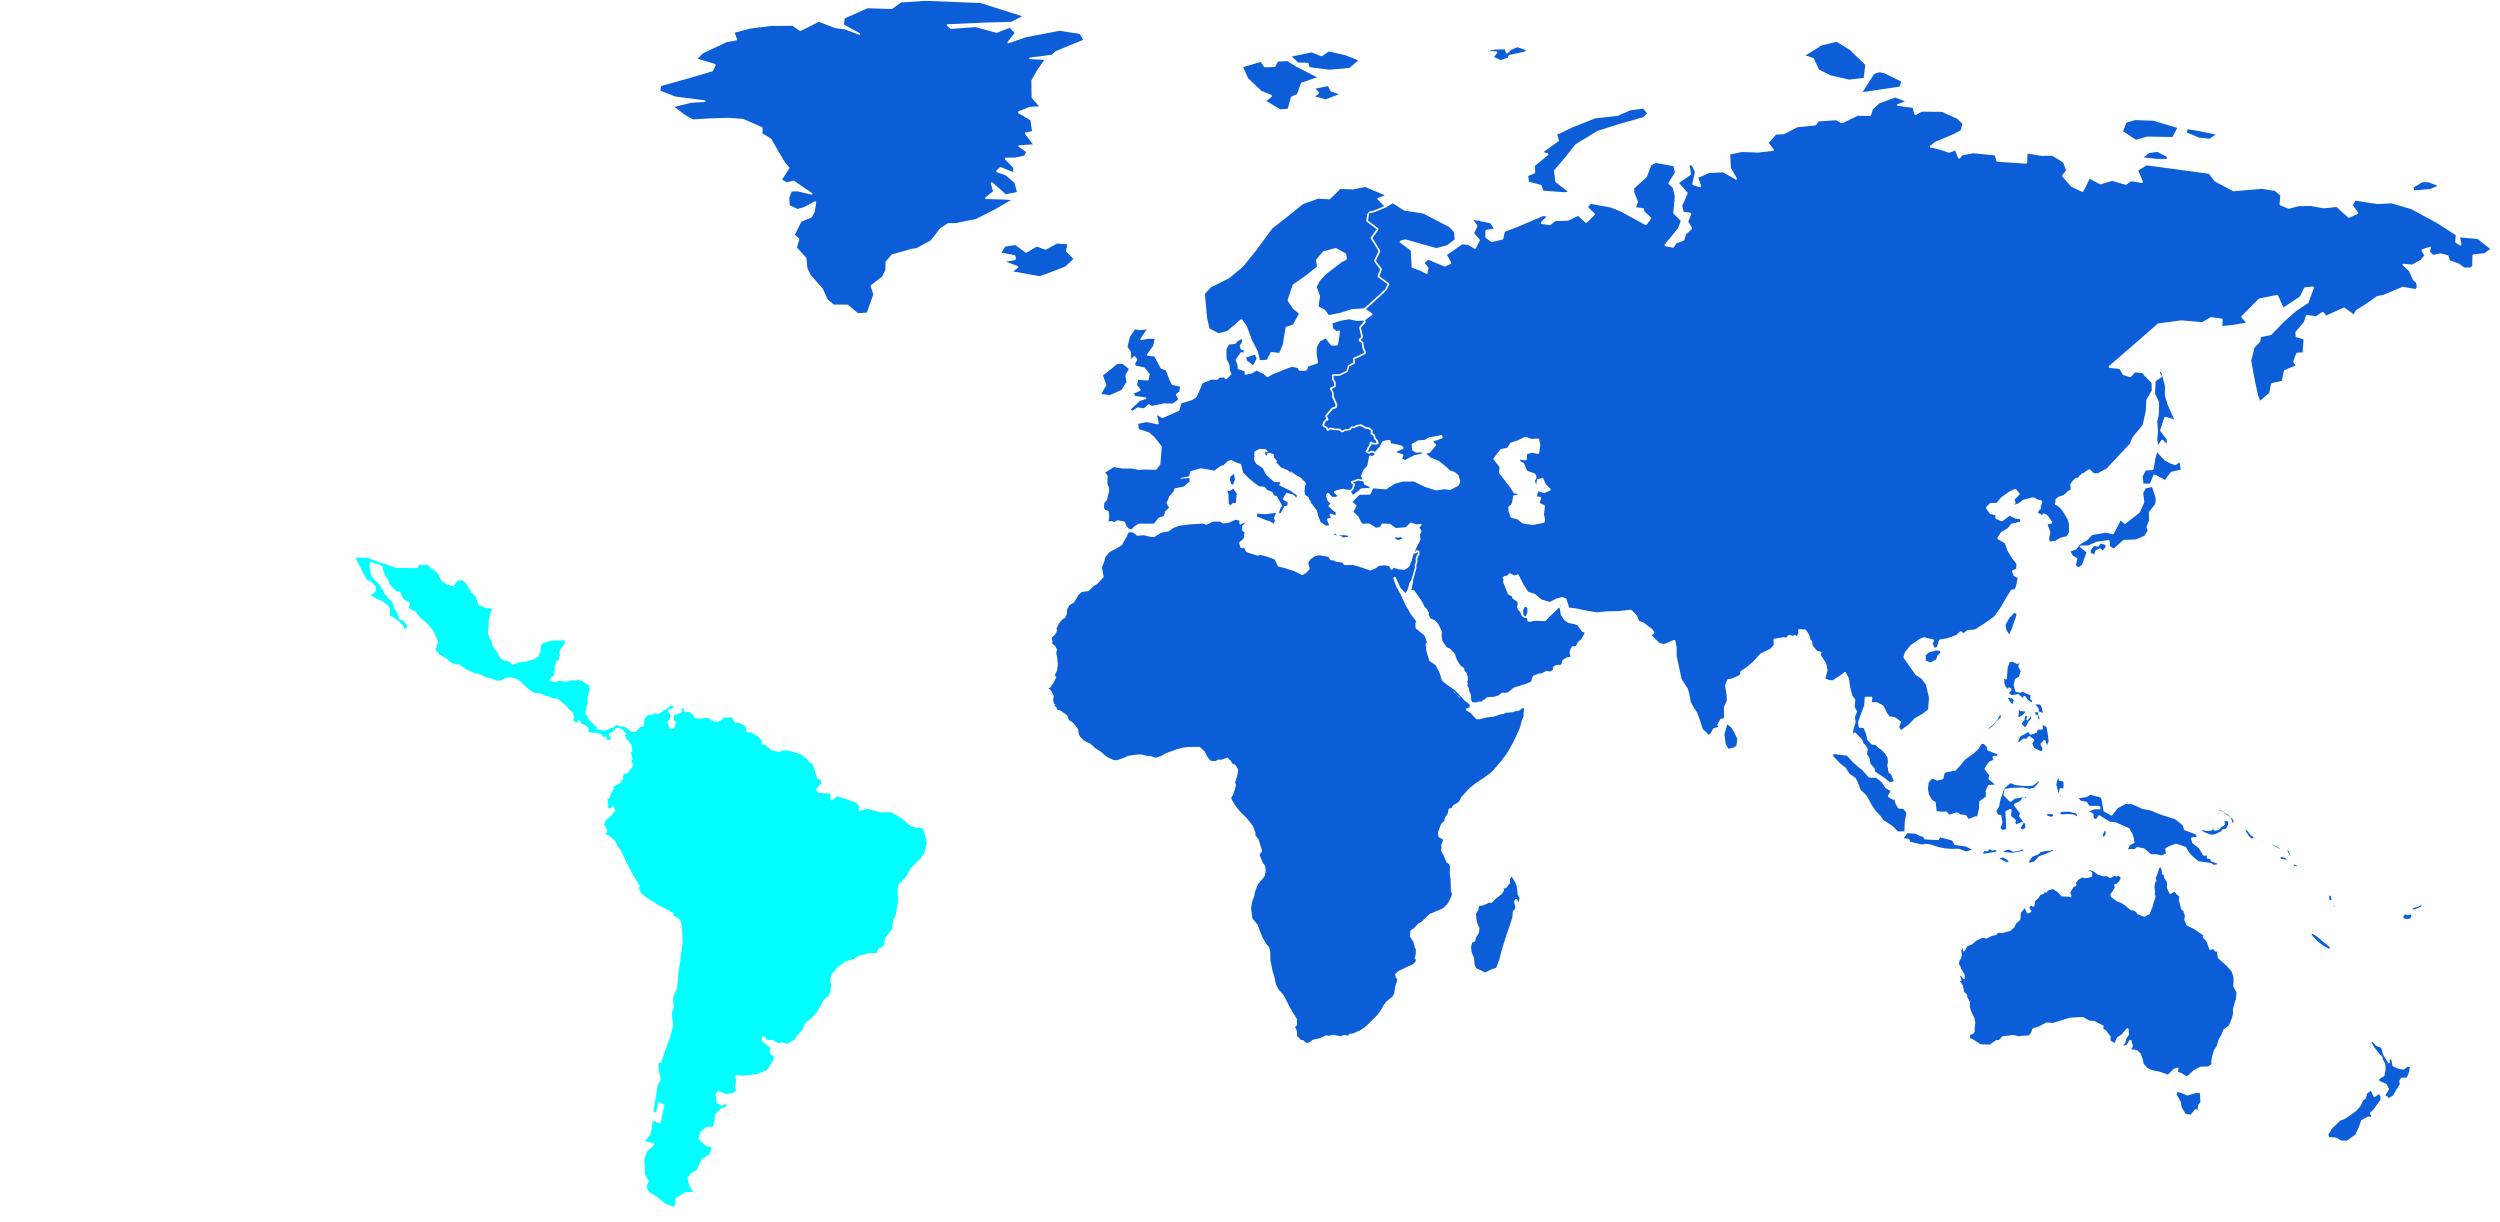 <?xml version="1.0" encoding="utf-8"?>
<!-- Generator: Adobe Illustrator 15.1.0, SVG Export Plug-In . SVG Version: 6.00 Build 0)  -->
<!DOCTYPE svg PUBLIC "-//W3C//DTD SVG 1.1//EN" "http://www.w3.org/Graphics/SVG/1.1/DTD/svg11.dtd">
<svg version="1.1" id="Countries" xmlns="http://www.w3.org/2000/svg" xmlns:xlink="http://www.w3.org/1999/xlink" x="0px" y="0px" width="900px" height="440px" viewBox="0 0 900 440" enable-background="new 0 0 900 440"
	 xml:space="preserve">
<g id="viewport" transform="">
<g id="svgcontentwrapper">
	<g id="north_america">
    
    <polygon fill="" points="185.78,35.41 185.8,35.4 185.9,35.19 184.45,34.37 179.95,34.3 180.35,35.21 184.83,35.54"/>
    <polygon fill="" points="200.28,51.42 205.38,51.33 212.55,50.57 215.77,51.16 219.37,50.13 220.74,48.97 220.26,47.18 217.73,45.38 213.77,45.03 208.72,45.46 204.65,46.56 201,46.14 197.63,45.92 197.47,45.86 195.91,44.67 193.07,43.53 192.89,43.17 193.4,41.42 191.48,39.9 186.65,39.91 186.49,39.87 183.77,38.22 183.82,38.22 178.94,37.9 178.19,39.61 180.8,41.06 185.92,41.69 186.08,41.76 188.59,44.01 188.69,44.2 188.99,46.69 189.8,49.26 196.28,50.82"/>
    <polygon fill="" points="176.45,76.25 176.63,76.26 179.82,77.52 181.03,76.32 181.04,76.32 178.99,74.04 177.54,73.27 175.09,72.1 173.49,73.87 171.65,75.03 174.53,76.7"/>
    <polygon fill="" points="184.76,62.8 187.35,59.4 187.5,59.3 187.52,59.3 190.42,58.4 193.78,54.54 189.5,53.48 184.39,53.31 182.05,54.57 180.83,56.49 180.79,58.73 182.26,62.65"/>
    <polygon fill="" points="185.04,50.43 186.19,48.8 186.19,48.79 185.4,47.41 183.39,45.78 180.05,47.05 178.94,48.93 181.62,50.08"/>
    <polygon fill="" points="166.96,42.33 166.81,42.36 164.45,42.22 164.58,45.53 168.37,45.17 168.7,45.47 168.65,48.19 171.06,48.91 174.93,48.43 176,44.91 175.93,42.43 174.44,40.56 174.44,40.54 174.41,40.66 174.1,40.88 170.66,40.59"/>
    <polygon fill="" points="172.39,65.92 174.62,66.28 178.49,64.6 178.9,60.76 175.29,58.81 175.22,58.33 177.41,56.17 176.94,55.16 172.69,55.74 172.55,55.73 169.72,54.76 169.71,54.74 167.12,56.79 169.67,59.68 169.71,60.02 169.41,60.18 164.62,59.63 164.59,60.64 170.66,64.17"/>
    <polygon fill="" points="160.13,29.15 160.18,29.67 158.53,30.78 163.18,30.95 167.37,32.72 170.89,33.24 170.14,31.5 170.16,31.5 168.32,29 161.66,27.01 157.14,26.31 157.27,27.89"/>
    <polygon fill="" points="218.74,56.79 221.35,59.19 221.94,59.42 224.67,58.79 229.66,59.01 229.52,58.19 229.51,58.21 225.37,55.67 219.76,55.16 218.82,55.41"/>
    <polygon fill="" points="175.48,32.45 177.33,33.59 180.76,32.56 180.77,32.56 181.32,30.96 178.57,29.21 177.18,28.86 174.31,28.66 174.47,30.53"/>
    <polygon fill="" points="183.21,25.25 187.7,25.21 187.99,25.41 187.89,25.75 186.03,27.15 186,28.87 188.51,30.96 193.58,31.64 197.88,31.26 202.43,27.19 205.44,25.72 202.9,24.19 202.79,24.07 202.78,24.08 200.86,20.43 196.87,19.37 192.66,18.12 192.53,18.05 189.43,15 184.33,15.26 185.05,16.15 184.86,16.63 182.39,17.03 180.74,18.72 179.13,21.1 180.58,23.46"/>
    <polygon fill="" points="219.82,98.78 218.51,97.81 216.79,98.1 216.44,97.84 216.24,96.1 213.51,94.9 210.77,93.51 209.42,92.52 208.3,93.07 207.88,92.88 207.462,91.267 206.14,91.02 205.35,94.47 205.03,97.62 204.93,97.81 203.44,99.15 205.91,98.87 206.22,99.06 206.96,101.04 210.19,99.19 212.65,97.09 213.08,97.13 214.42,98.84 218.1,99.74"/>
    <polygon fill="" points="232.37,83.33 232.59,82.87 232.57,81.27 230.86,80.23 228.83,80.76 227.87,82.93 228.39,84.67 230.87,84.48 230.87,84.49"/>
    <polygon fill="" points="222.12,105 222.117,105.006 222.12,105.01"/>
    <polygon fill=""
points="250.62,88.2 253.86,87.68 254.12,87.77 258.03,91.72 260.87,93.33 265.05,88.79 265.72,86.28 262.14,86.03 261.94,85.93 258.4,82.09 254.45,81.15 248.55,78.32 248.56,77.78 252.85,75.87 250.67,72.04 248.58,70.3 242.59,68.52 242.45,68.43 239.96,65.63 235.48,66.64 235.12,66.39 234.82,64.5 231.5,62.36 226.13,60.05 223.9,61.82 223.79,61.87 218.84,63.23 218.46,62.9 218.82,59.95 214.74,55.23 208.69,57.12 206.43,60.87 205.92,60.88 203.95,57.91 203.94,57.59 203.99,57.62 205.49,55.07 199.75,56.22 197.29,58.1 195.43,62.19 196.17,66.55 199.47,66.57 199.75,66.77 199.65,67.1 197.33,68.95 199.05,70.26 203.06,70.93 208.34,72.24 217.4,73.23 221.8,72.67 223.07,71.42 223.46,71.4 225.37,72.87 227.49,73.11 227.67,73.2 230.32,75.95 230.27,76.4 229.18,77.15 233.71,78.48 237.55,80.58 237.66,80.68 238.63,82.15 239.35,84.1 239.3,84.39 236.09,88.45 235.29,90.34 236.05,91.68 235.82,92.13 230.67,92.65 226.11,92.72 224.68,95.32 226.48,96.49 233.33,95.88 233.3,94.99 233.74,94.72 241.12,98.73 241.21,99.18 240.54,100.04 243.27,101.77 248.6,104.02 254.86,105.45 254.63,104.67 252.08,102.36 248.54,98.96 248.5,98.57 248.88,98.48 255.14,101.63 257.99,102.59 258.73,100.16 257.16,96.36 256.2,95.36 252.78,93.47 250.15,91.09 250.05,90.83 250.37,88.46"/>
    <polygon fill=""
points="195.22,14.41 197.34,16.8 201.64,18.72 210.33,18.35 216.02,19.02 216.28,19.26 216.13,19.58 212.22,21.68 211.99,21.7 210.05,21.09 203.69,20.86 204.57,23.29 208.02,25.44 208.14,25.8 207.43,27.74 207.23,27.92 202.87,29.22 201.25,30.92 204.82,31.84 204.96,31.92 208.37,35.37 208.41,35.74 208.06,35.86 201.45,33.57 200.32,33.85 201.46,37.4 201.25,37.78 196.88,38.91 197.13,40.91 201.61,41.17 205.33,41.79 212.74,41 219.18,42.41 225.6,39.42 225.57,38.64 221.59,38.83 221.29,38.61 220.94,37.42 221.1,37.06 224.51,35.51 225.65,33.5 225.8,33.37 229.63,31.85 231.74,30.19 229.85,27.7 229.94,27.26 230.98,26.66 228.31,26.12 228.07,25.81 228.35,25.53 235.85,24.94 237.38,23.84 237.5,23.79 242.57,22.87 246.78,18.25 246.89,18.17 250.95,16.53 255.91,13.52 251.54,13.54 251.25,13.32 251.39,12.98 253.75,11.6 259.78,10.39 265.69,7.83 265.77,6.59 261.43,4.99 256.09,4.2 249.41,3.71 249.36,3.71 238.55,2.91 231.35,3.97 231.17,3.94 229.91,3.3 222.35,3.56 217.9,4.25 214.73,5.21 212.89,8.44 212.47,8.54 209.83,6.86 206.9,6.55 203.21,8.83 198.3,9.82 195.37,10.02 191.96,11.08 192.4,12.73"/>
    <polygon fill="" points="220.94,104.4 220.1,105.41 220.06,105.5 220.58,106.41 221.33,106.63 222.117,105.006 221.68,104.46"/>
    <polygon fill="" points="211,103.88 211.37,104.58 212.86,104.66 215.59,102.66 215.59,102.65 215.61,102.35 212.61,102.32"/>
    <polygon fill="" points="167.58,73.95 167.79,72.44 163.47,70.4 159.25,68.14 159.1,67.95 158.33,64.71 156.8,60.25 154.11,58.41 151.75,57.68 149.93,58.26 151.6,62.81 151.57,63.08 150.31,65.01 149.78,64.97 147.77,60.44 145.74,59.06 143.08,61.34 142.71,61.36 139.34,59.04 133.9,60.45 133.56,60.01 134.64,58.08 134.67,58.09 132.56,57.32 126.02,60.16 124.34,61.97 122.46,65.1 126.41,66.2 130.23,66.14 130.53,66.39 130.32,66.72 124.93,68.42 125.9,69.64 129.3,69.73 134.72,69.38 139.56,70.44 139.8,70.73 139.57,71.02 136.3,71.8 132.72,71.61 128.9,72.37 127.7,72.71 130.36,75.73 132.41,75.28 132.57,75.29 135.99,76.49 136.14,76.61 137.4,78.52 141.67,78.13 147.98,77.48 152.65,76 155.62,75.72 160.02,76.91 164.32,77.56 164.97,76.33 163.52,74.79 163.71,74.29"/>
    <polygon fill="" points="145.44,29.83 145.417,29.838 145.45,29.85"/>
    <polygon fill="" points="158.85,56.58 158.845,56.587 158.85,56.59"/>
    <polygon fill="" points="158.845,56.587 157.31,55.73 154.14,55.91 153.65,56.3 157.03,59.2"/>
    <polygon fill="" points="207.46,91.26 207.462,91.267 207.48,91.27"/>
    <polygon fill="" points="111.227,152.745 110.42,151.36 108,150.06 107.91,149.98 106.67,148.43 105.89,147.39 103.61,147.05 102.08,146.55 99.74,145.91 99.64,146.27 100.48,147.83 102.92,148.39 103.12,148.55 103.53,149.39 105.68,150.48 105.8,150.58 106.5,151.64 110.42,153.03"/>
    <polygon fill="" points="145.417,29.838 143.03,29.02 141.83,28.79 139.49,30.29 139.47,30.6 143.26,30.6"/>
    <polygon fill="" points="261.28,159.28 261.27,159.28 260.59,158.09 260.08,158.61 260.54,159.38 263.54,160.63 264.29,160.47 264.95,159.79 263.29,159.84 261.47,159.42"/>
    <polygon fill="" points="265.85,150.7 265.84,150.58 263.45,149.31 260.28,148.52 260.09,148.58 261.86,149.75 265.01,150.74"/>
    <polygon fill="" points="111.24,152.74 111.227,152.745 111.23,152.75"/>
    <polygon fill="" points="90.01,138.09 90.68,134.61 88.68,134.84 88.54,134.82 88.53,134.82 87.71,134.51 87.62,135.17 88.04,136.52 89.3,137.6 90.21,139.13 91.61,140.55 91.85,140.55 90.07,138.33"/>
    <polygon fill="" points="193.92,74.85 193.92,74.87 193.92,74.87"/>
    <polygon fill="" points="287.79,152.73 286.36,153.18 285.99,152.8 286.68,150.7 284.59,149.87 283.57,150.57 283.29,150.6 281.07,149.71 280.94,149.25 281.58,148.42 280.41,147.93 278.91,148.94 278.54,148.91 278.48,148.54 280.14,145.66 280.12,145.69 281.45,143.62 281.72,143.11 281.09,143.03 279.05,144.1 277.56,145.91 274.99,151.08 273.08,152.87 273.9,153.52 273.89,154 272.52,154.99 272.74,155.53 277.39,155.62 280.18,155.44 282.58,156.21 282.68,156.73 281.48,157.74 282.11,157.79 284.92,155.13 285.28,155.09 285.98,155.49 286.12,155.81 285.63,158.15 286.97,158.63 287.85,158.54 288.8,156.04 288.06,154.16"/>
    <polygon fill="" points="129.66,35.4 129.659,35.41 129.66,35.41"/>
    <polygon fill="" points="144.83,34.5 144.82,34.5 145.42,33.34 142.32,32.59 138.81,33.12 137.21,34.48 140.39,35.96    "/>
    <polygon fill="" points="129.75,48.2 141.02,47.6 141.33,47.83 141.16,48.17 136.18,50.29 136.4,51.42 139.91,51.32 146.25,49.17 154.58,48.41 155.96,46.24 155.58,44.08 153.25,43.88 151.08,44.71 150.71,44.57 149.71,42.7 149.72,42.71 148.93,40.39 146.65,39.86 144.69,41.48 148.1,46.16 147.83,46.64 143.46,46.25 143.32,46.2 138.92,43.2 132.05,41.5 129.85,42.85 126.71,47.42"/>
    <polygon fill="" points="120.63,43.09 125.25,40.89 127.59,40.62 129.36,38.95 129.659,35.41 126.55,36.11 122.8,36.04 117.76,39.4 113.91,42.92 116.74,43.85"/>
    <polygon fill="" points="111.66,66.12 112.85,67.94 119.02,65.87 119.03,65.89 119.03,64.08 119.11,63.87 122.21,60.59 128.42,57.18 131.1,56.14 128.85,54.43 126.5,53.06 120.18,52.79 116.59,51.77 108.75,52.48 110.84,55.04 110.86,55.4 108.7,58.55 106.97,61.99 106.05,63.69 111.53,66.01"/>
    <polygon fill="" points="32.09,234.41 30.89,233.84 30.87,233.83 30.96,234.1 30.89,234.41 30.5,234.79 30.45,234.91 30.81,235.74 30.83,235.891 30.78,236.43 31.02,236.57 31.32,236.26 32.92,235.4 32.44,234.71"/>
    <polygon fill="" points="21.39,228.609 21.29,228.68 21.61,228.859 21.63,228.84 21.61,228.63"/>
    <polygon fill="" points="25.02,230.13 25.19,230.439 25.62,230.49 25.22,230.02"/>
    <polygon fill="" points="4.13,112.05 2.37,112.51 3.31,113.14 4.81,113.78 6,113.33 6,113.32 5.84,112.34"/>
    <polygon fill="" points="29.073,231.895 29.41,232.32 29.87,232.221 29.56,232.029"/>
    <polygon fill="" points="29.06,231.891 29.073,231.895 29.07,231.891"/>
    <polygon fill="" points="37.3,120.98 36.06,121.49 34,122.65 34.31,124 35.35,124.75 37.66,123.49 37.65,123.5 39.54,122.01 38.78,121.2"/>
    <path fill=""
d="m 269.32,160.05 -0.11,-1.46 -2.029,2.86 -0.21,0.119 -4.141,0.45 -0.16,-0.03 -3.25,-1.56 -0.149,-0.17 -0.82,-2.37 -0.8,-3.46 0.09,-0.29 2.09,-1.91 -1.819,-1.3 -3.58,0.31 -5.16,2.631 -3.98,4.149 -0.149,0.08 -2.13,0.521 -0.33,-0.141 0.05,-0.359 2.87,-2.92 3.6,-4.24 0.11,-0.08 3.13,-1.41 2.05,-2.29 0.2,-0.1 2.62,-0.23 3.76,0.021 5.35,0.689 4.11,-0.52 3.08,-2.65 0.11,-0.06 4.079,-1.17 1.761,-1.141 1.68,-1.16 -0.17,-3.529 -0.88,-1.13 -1.851,-0.431 -0.22,-0.2 -0.96,-2.819 -1.479,-1.021 -3.94,-0.89 -0.13,-0.07 -2.23,-1.979 -3.31,-1.98 -0.12,-0.38 0.94,-2.09 -2.681,-4.19 -3.26,-4.68 -1.76,-3.01 -1.36,1.43 -2.38,4.061 -0.11,0.109 -3.63,2.03 -0.38,-0.07 -1.75,-2.08 -2.189,-0.55 -0.221,-0.24 -0.83,-4.699 0.061,-2.95 -4.18,-0.271 -0.25,-0.16 -0.73,-1.42 -3.01,-2.18 -2.181,-1.23 -1.93,0.95 -0.18,0.03 -2.601,-0.38 -4.18,-1.03 -1.45,0.75 0.801,5.75 1.079,3.38 -0.05,0.271 -2.79,3.66 2.9,2.64 1.7,3.07 0.04,0.12 0.199,2.39 -0.04,0.17 -1.449,2.55 -2.84,2.46 -3.681,1.51 1.46,1.5 0.08,0.141 1.311,5.38 -0.011,0.18 -1.35,3.44 -0.13,0.149 -1.93,1.08 -0.341,-0.029 -3.729,-3.171 -0.08,-0.1 -1.811,-3.78 -0.8,-3.51 0.36,-2.81 -2.41,-0.301 -4.12,-0.199 -0.13,-0.04 -2.63,-1.46 -3.11,-0.96 -0.12,-0.07 -1.76,-1.65 -2.449,-1.321 -4.55,-1.521 -3.43,0.69 -0.34,-0.181 -1.181,-2.76 -1.069,-3.24 -3.5,-0.579 -0.25,-0.311 0.14,-4.31 0.99,-3.061 2.75,-4.38 3.1,-3.2 0.17,-0.09 2.681,-0.45 0.149,-2.33 0.101,-0.21 1.979,-1.68 0.17,-0.07 3.48,-0.26 2.779,-2.609 0.74,-1.78 2.391,-3.44 0.729,-2.05 0.41,-0.17 2.5,1.21 3.33,-0.62 4.74,-2.84 0.279,-1.8 -1.689,-2.2 0,-0.37 1.79,-2.22 -0.13,-1.91 -3.181,-2.08 -3.63,-0.64 -3.228,-0.308 -0.13,4.53 -0.03,0.12 -1.83,3.74 -2.66,3.14 -0.46,0 -2.42,-2.88 -0.06,-0.26 0.71,-3.04 -2.65,-2.5 -3.14,3.22 -0.33,0.07 -0.19,-0.28 0.01,-4.22 -4.409,-0.851 -0.15,-0.51 2.05,-2.021 -3.24,-4.88 -2.439,-1.97 -3.061,-0.689 -2.771,3.151 -0.19,4.73 2.83,1.76 2.681,2.729 0.079,0.29 -1.13,4.37 -0.31,0.221 -1.81,-0.1 -1.51,3.23 -0.34,0.17 -0.229,-0.29 0.01,-3.84 -3.58,-1.36 -1.9,0.65 0.261,2.439 -0.311,0.33 -3.62,-0.1 -3.861,0.671 -0.17,-0.02 -4.35,-1.899 -2.71,0.33 -0.24,-0.08 -2.489,-2.32 -1.891,-0.97 -1.939,0.42 -2.94,0.189 -1.27,1.16 2.26,1.61 0.01,0.479 -2.72,2.16 -0.391,-0.02 -2.54,-2.44 -2.04,0.71 -6.84,0.5 -4.529,-0.92 -0.24,-0.24 0.14,-0.31 3.12,-1.89 -2.89,-1.891 -2.44,0.26 -3.46,-0.75 -5.86,-1.609 -3.829,-1.86 -2.811,-0.24 -0.85,1.16 -0.17,0.12 -3.08,0.73 -0.37,-0.261 -0.28,-2.79 -2.89,2.62 -0.41,0 -4.18,-3.96 -1.37,-0.38 -0.48,1.83 -0.14,0.19 -1.87,1.04 -0.371,-0.058 -1.6,-1.72 -3.891,1.06 -3.72,1.94 -0.18,0.03 -3.63,-0.53 -2.921,1.33 -2.17,1.81 -0.238,0.07 -2.61,-0.4 -4,-2.13 L 68.22,74.081 67.63,73.9 65.11,73.32 61.39,72 l -3.25,0.71 -0.15,-0.01 -1.9,-0.57 -4.84,-0.43 -5.21,-1.41 -2.6,0.439 -3.83,-0.77 -0.24,-0.34 0.1,-0.719 -3.79,-0.25 -1.02,0.81 -0.41,-0.04 -1.75,-1.99 0.03,-0.01 -3.57,-0.91 -3.739,2.37 -0.2,0.04 -2.221,-0.29 -4.67,1.979 -2.42,0.521 -2.43,2.02 -0.57,2.07 -0.13,0.17 -3.16,2 -0.15,0.05 -4.28,0.14 -1.13,1.84 3.18,1.27 2.4,1.83 1.79,2.12 3.03,1.58 0.1,0.08 2.03,2.59 -0.23,0.49 -5.29,0.16 -0.31,-0.351 0.279,-1.729 -1.649,0 -5.52,2.01 -3.07,1.51 2.779,2.09 1.061,1.61 3.5,0.92 3.479,-0.439 0.16,0.02 1.771,0.8 0.62,-0.72 0.13,-0.09 2.66,-0.88 1.619,-0.061 0.29,0.19 -0.09,0.34 -1.51,1.27 1,0.521 0.15,0.189 0.47,1.82 -0.13,0.33 -1.91,1.23 -0.22,0.04 -1.67,-0.311 -1.91,1.8 -0.311,0.061 -1.649,-0.601 -1.79,0.25 -0.88,1.94 -2.011,2.13 -0.859,1.96 1.76,1.48 0.11,0.229 0.01,1.97 1.609,0.851 2,1.66 3.11,-0.681 0.26,0.061 1.61,1.33 0.09,0.33 -0.43,1.3 0.18,1.859 1.18,0 2.431,-1.43 0.42,0.12 0.67,1.31 0.41,-0.8 0.49,-0.06 1.43,1.62 1.13,-1.11 0.39,-0.02 0.67,0.529 2.73,-1.05 0.34,0.09 0.03,0.351 -1.24,2.12 -0.42,2.699 -0.13,0.2 -1.811,1.24 -0.609,0.75 -3.431,2.11 -1.199,1.409 -0.19,0.101 -3.03,0.39 -2.609,1.88 -2.49,1.101 -2.45,1.449 0.101,0.15 4.05,-0.93 2.06,-1.15 2.54,-1.189 2.351,-0.98 0.159,-0.02 1.62,0.25 2.749,-1.408 0.75,-1.57 0.141,-0.14 3.8,-1.79 0.58,-1.48 0.16,-0.17 2.489,-1.09 2.641,-1.49 2.14,-2.38 -1.63,-1.59 0.03,-0.46 3.569,-2.62 1.761,-2.54 3.189,-2.12 0.41,0.07 0.69,0.96 -0.12,0.45 -2.54,1.109 -1.07,3.49 0.29,1.79 2.42,-0.68 2.24,-1.261 2.899,-0.779 1.11,-0.19 -0.46,-2.31 0.21,-0.351 2.78,-0.8 0.229,0.021 2.96,1.6 4.841,1.7 3.52,-0.3 5.762,1.735 2.35,1.289 3.898,2.865 2.851,1.021 3.93,0.091 2.43,0.239 0.25,0.19 1.32,3.35 3.18,2.841 0.09,0.159 0.681,2.94 2.08,1.05 1.22,1.14 0.32,0.57 0.05,1.53 2.92,2.399 0.11,0.181 0.409,2.58 3.061,1.37 0.17,0.33 -0.34,1.96 1.3,2.729 4.51,1.38 1.78,1.41 4.77,3.14 0.67,0.54 0.74,2.29 0.4,2.61 -0.061,0.22 -0.619,0.84 -0.521,-0.06 -1.28,-2.88 -3.239,-0.97 -0.131,0.26 0.681,1.399 0.79,2.71 0.46,4.261 -0.61,5.659 -0.96,2.83 0.78,2.301 0.09,2.569 -0.521,2.398 1.24,1.5 0.07,0.149 0.33,2.311 1.87,2.36 1.08,0.938 0.1,0.271 -0.08,0.579 2.03,3.891 2.41,2.842 0.069,0.139 0.28,1.441 0.48,0.34 2.25,0.271 0.159,0.069 0.82,0.699 1.311,0.131 0.25,0.199 0.22,0.659 1.02,0.29 0.13,0.08 1.62,1.608 0.08,0.131 0.351,1.189 5.499,0.069 0.16,0.55 1.035,0.324 1.815,0.625 0.475,0.161 0.999,0.329 1.845,0.617 1.141,0.371 0.889,0.342 0.35,0.089 0.186,0.076 0.165,0.021 0.36,0.164 7.038,0.093 0.192,-0.218 0.03,-1.006 3.921,-0.07 3.962,3.037 1.381,3.043 1.594,0.981 1.84,0.658 1.631,-2.029 2.176,-0.081 1.55,1.235 2.103,3.564 1.291,1.072 1.222,3.137 2.409,0.933 1.895,0.327 0.18,-0.15 -0.3,-0.619 -0.13,-1.32 0.029,-1.858 0.03,-0.12 0.58,-1.22 1.43,-1.381 2.53,-1.209 2.25,-1.99 0.11,-0.062 2.109,-0.641 1.61,-0.199 0.14,0.01 1.75,0.609 2.11,-0.33 0.229,0.062 1.79,1.391 1.641,0.08 0.87,-0.48 0.26,-0.01 0.77,0.33 0.061,-0.05 -0.29,-0.3 -0.09,-0.222 0.04,-1.021 -0.4,-0.649 0.14,-0.438 1.12,-0.45 1.98,-0.19 2.18,0.303 2.79,-0.342 0.16,0.021 1.57,0.681 1.26,1.289 0.26,0.08 2.42,-1.188 0.25,-0.011 0.98,0.42 0.109,0.08 2,2.351 0.7,1.5 0.021,0.211 -0.49,1.71 0.34,0.939 2.439,4.278 0.891,0.58 0.12,0.16 0.34,1.021 0.97,0.261 0.54,-0.239 0.57,-1.479 0.1,-0.988 0.08,-1.74 -1.16,-3.069 -0.029,-1.199 -1.101,-1.909 -0.85,-2.371 -0.44,-1.91 0,-0.159 0.391,-1.961 0.05,-0.119 1.18,-1.641 1.45,-1.369 2.71,-1.791 0.32,-0.851 0.09,-0.13 1.27,-1.03 0.15,-0.061 1.149,-0.172 1.58,-1.578 0.12,-0.069 2.5,-0.812 1.46,-1.938 -0.33,-2.721 -0.21,-0.812 -0.55,-0.148 -0.22,-0.279 -0.101,-2.58 -1.569,-0.852 -0.141,-0.381 0.36,-0.18 1.14,0.311 -0.39,-1.328 0.01,-0.19 0.48,-1.271 0.319,-0.189 0.261,0.261 0.279,2.312 1.19,1.028 0.08,0.342 -0.05,0.119 0.39,-0.631 0.74,-1.049 -0.03,-0.871 -0.52,-0.431 -0.091,-0.141 -0.52,-1.579 0.12,-0.343 0.359,0.031 0.771,0.689 0.479,0.13 0.21,0.22 0.04,0.17 1.4,-1.74 0.45,-1.75 -0.42,-0.078 -0.17,-0.5 0.76,-0.819 0.36,-0.062 0.159,0.33 1.19,0 2.87,-0.729 -0.137,-0.107 -3.55,0.539 -0.33,-0.221 0.17,-0.359 2.17,-0.879 2.511,-0.291 1.829,-0.521 1.25,0.04 1.15,-0.33 -0.78,-0.062 -0.239,-0.16 -0.83,-1.59 -0.03,-0.141 0.03,-1.601 0.05,-0.149 0.439,-0.7 1.33,-1.81 0.141,-0.11 2.64,-0.9 2.55,-1.05 2.42,-1.35 0.07,-1.15 2.66,-0.36 4.01,-0.1 0.3,0.22 -0.14,0.34 -4.19,2.471 0.08,2.16 1.521,0.18 2.75,-2.16 2.52,-1.26 5.51,-1.83 2.7,-1.78 -1.26,-0.88 z m -21.917,-3.89 -0.037,0.029 0.023,-0.028 z"
    />
    
	</g>
	<g id="emea">
    <!-- cyprus -->
		<polygon fill="#0B5ED7" points="504.48,193.59 504.419,193.37 504.111,193.35 503.49,193.57 503.3,193.57 502.89,193.439 
			502.201,193.5 502.519,194.13 503.519,194.43 505.031,193.75 504.97,193.76"/>
    
		<polygon fill="#0B5ED7" points="361.488,71.84 354.898,71.65 354.62,71.45 354.71,71.12 357.47,68.86 356.669,65.94 356.8,65.61 
			357.159,65.63 360.259,68.27 362.089,69.93 366.089,69.15 365.238,65.86 362.068,63.12 358.738,61.97 358.63,61.47 359.919,60.21 
			360.238,60.15 364.779,61.94 364.758,60.41 361.709,57.26 361.918,56.75 365.379,56.74 368.738,56.03 369.389,54.68 
			366.699,52.84 366.578,52.51 366.85,52.29 371.85,51.97 368.939,48.14 369.129,47.66 371.52,47.24 370.989,43.34 366.489,40.67 
			366.529,40.13 370.648,38.47 374.049,38.27 371.439,35.27 371.37,35.08 371.29,29.03 371.329,28.88 373.35,25.27 375.98,21.55 
			370.73,21.3 370.439,21.01 370.701,20.7 378.609,19.72 380.041,18.4 389.939,14.35 388.77,12.22 381.46,11.08 369.37,13.4 
			363.02,15.6 362.68,15.49 362.689,15.13 365.279,11.87 363.52,10.03 358.838,11.81 358.648,11.82 351.159,9.75 342.35,10.42 
			342.129,10.35 340.869,9.26 340.777,8.93 341.049,8.73 354.527,8.13 364.049,7.86 367.969,5.85 353.039,1.1 333.1,0.3 
			324.35,0.91 321.229,3.19 321.04,3.25 312.318,2.97 304.13,6.6 304.113,6.57 303.822,8.83 309.593,11.99 309.725,12.38 
			309.343,12.54 304.173,10.59 300.624,10.1 294.773,7.86 288.253,11.15 287.943,11.13 285.293,9.29 277.713,9.34 270.053,10.29 
			264.463,11.79 265.383,14.16 265.153,14.56 261.553,15.19 252.973,19.24 251.163,21.14 257.453,23.05 257.633,23.47 
			256.663,25.52 256.473,25.68 247.293,28.36 237.993,30.96 237.723,32.64 243.103,34.74 253.783,36.12 254.043,36.43 
			253.763,36.72 248.753,37 242.813,38.5 246.653,41.4 249.463,42.99 255.493,42.62 262.183,42.41 267.533,42.79 274.353,45.8 
			274.533,46.08 274.503,48.02 277.543,49.87 277.643,49.98 280.653,55.19 282.623,58.49 284.133,60.24 284.163,60.6 281.543,64.7 
			283.243,65.63 285.623,65.01 285.873,65.06 288.113,66.64 292.413,69.54 292.523,69.91 292.184,70.08 287.113,68.88 
			285.023,68.94 284.143,71.11 284.293,73.9 287.103,75.22 289.223,74.63 290.553,73.99 293.402,72.42 293.842,72.73 293.322,76.2 
			292.302,78.13 292.152,78.26 288.482,79.83 286.152,84.53 287.652,85.87 287.742,86.18 286.892,89.1 290.242,92.77 290.322,92.94 
			290.662,96.52 291.893,99.04 296.203,103.9 297.893,107.68 300.182,109.65 305.081,109.67 305.271,109.74 308.872,112.74 
			312.081,112.53 314.393,105.96 313.412,103.02 313.512,102.69 317.543,99.59 318.752,97.1 318.782,94.34 318.852,94.15 
			321.001,91.63 321.15,91.53 324.741,90.57 328.07,89.56 329.801,89.38 335.08,86.52 338.52,82.1 341.189,80.38 341.35,80.33 
			344.079,80.31 351.339,78.83 358.1,75.4 363.96,72.02"/>
		<polygon fill="#0B5ED7" points="386.439,93.17 383.829,90.59 383.749,90.31 384.259,87.96 384.253,87.96 380.533,87.69 
			376.523,89.87 376.273,89.89 373.252,88.77 369.572,90.95 369.242,90.94 365.441,88.2 361.902,88.77 360.521,90.97 365.341,91.85 
			365.591,92.12 365.702,93.32 365.452,93.64 362.122,94.23 366.521,95.82 366.59,96.35 364.701,97.71 374.211,99.42 376.291,98.72 
			383.451,96"/>
		<polygon fill="#0B5ED7" points="435.4,118.22 438.64,119.96 441.8,119.15 446.689,114.94 447.13,114.99 448.519,116.87 
			448.88,117.46 450.73,122.47 452.82,126.51 453.58,129.66 456.06,129.52 457.4,126.88 457.701,126.72 460.519,127.04 
			461.839,123.95 462.791,117.9 462.99,117.66 465.48,116.84 467.611,112.96 465.339,110.97 463.56,108.29 463.531,108.03 
			465.349,102.58 465.46,102.43 470.291,99.05 474.13,95.95 473.769,93.64 473.839,93.4 476.269,90.54 476.419,90.44 476.39,90.46 
			480.339,89.39 481.07,89.34 484.47,91.25 484.621,91.47 484.88,93.2 484.72,93.51 483.07,94.35 477.38,98.68 475.15,101.12 
			474.031,103.25 475.201,106.62 475.21,106.76 474.679,110.3 476.91,111.44 477.019,111.53 478.361,113.42 482.23,112.67 
			486.621,111.3 491.13,110.99 496.41,106.2 498.691,104.01 499.5,102.29 495.99,99.74 495.89,99.39 496.849,96.95 494.701,94.08 
			494.669,93.77 496.281,90.41 493.451,85.8 493.46,85.47 495.599,82.51 492,79.82 491.88,79.54 492.181,77.063 493.009,76.12 
			494.49,75.82 498.31,74.23 495.88,71.74 495.99,71.25 498.509,70.31 491.451,67.31 491.441,67.31 487.041,68.2 482.531,68.01 
			478.81,71.68 478.58,71.77 474.519,71.53 469.13,73.45 462.291,78.94 458.121,82.17 452.13,90.26 447.5,96 442.5,100.16 
			435.939,103.44 433.759,105.8 434.541,114.4"/>
		<polygon fill="#0B5ED7" points="473.5,34.71 477.259,35.77 481.99,33.92 481.98,33.91 479.15,32.95 478.98,32.8 478.089,30.97 
			473.63,31.91 474.81,33.26 474.769,33.69"/>
		<polygon fill="#0B5ED7" points="470.781,22.6 471.06,22.82 471.451,24.19 478.611,25.1 485.75,24.45 489,21.77 484.58,19.95 
			484.57,19.95 478.39,18.54 475.97,20.2 475.689,20.23 472.14,18.87 465.05,20.35 467.3,22.5"/>
		<polygon fill="#0B5ED7" points="454.111,32.71 457.81,34.25 457.89,34.76 455.941,36.39 460.88,39.34 463.589,39.16 464.73,34.98 
			464.89,34.79 466.97,33.83 468.32,29.95 468.509,29.76 474.14,27.82 466.5,23.95 466.519,23.94 463.441,22 460.031,22.18 
			459.16,23.97 458.9,24.14 455.33,24.22 455.08,24.09 453.83,22.28 447.541,24.16 449.32,28.17"/>
		<polygon fill="#0B5ED7" points="448.62,128.69 448.88,129.77 451.13,131.46 452.397,129.076 451.768,127.69"/>
		<polygon fill="#0B5ED7" points="452.4,129.07 452.399,129.07 452.399,129.072"/>
		<polygon fill="#0B5ED7" points="452.399,129.08 452.399,129.072 452.397,129.076"/>
		<polygon fill="#0B5ED7" points="407.141,126.73 407.25,129.33 408.1,128.28 408.561,128.27 409.38,129.24 409.41,129.59 
			408.589,130.99 409.02,131.67 411.93,132.25 412.109,132.36 413.82,134.53 413.88,134.77 413.509,136.76 413.189,137 
			409.73,136.71 409.339,138.54 410.63,140.25 410.5,140.71 408.201,141.63 408.68,142.53 412.46,143.07 412.721,143.34 
			412.51,143.65 410.33,144.35 407.02,147.47 407.8,147.85 409.41,146.7 409.63,146.65 411.8,147 413.35,145.56 413.701,145.52 
			414.77,146.11 418.919,145.23 422.23,145.25 424.191,143.74 423.32,142.25 423.4,141.86 424.58,140.95 424.83,139.2 
			422.07,138.61 421.871,138.46 421.14,137.09 419.65,133.31 418.07,132.8 417.9,132.66 415.55,128.31 413.121,128.1 412.9,127.63 
			415.121,124.5 415.68,121.99 413.339,121.97 410.82,122.46 410.509,122.33 410.509,122 412.813,118.612 410.451,118.85 
			408.57,118.59 406.76,121.34 405.9,124.87 407.089,126.57"/>
		<polygon fill="#0B5ED7" points="396.451,141.83 399.471,142.26 403.75,140.35 405.529,137.51 405.17,135.356 405.167,135.354 
			405.169,135.35 405.3,134.76 406.391,132.84 404,130.92 402.38,131.03 401.83,131.3 400.291,132.62 397.05,135.18 398.279,138.44 
			398.259,138.7"/>
		<polygon fill="#0B5ED7" points="412.82,118.6 412.813,118.612 412.83,118.61"/>
		<polygon fill="#0B5ED7" points="405.18,135.36 405.169,135.35 405.17,135.356"/>
		<polygon fill="#0B5ED7" points="485.47,193.3 485.13,193 485.149,192.811 483.62,192.641 481.759,192.79 482.951,193.009 
			483.201,193.32 483.191,193.45"/>
		<polygon fill="#0B5ED7" points="480.24,192.51 481.486,192.738 480.441,192"/>
		<polygon fill="#0B5ED7" points="481.5,192.74 481.486,192.738 481.49,192.74"/>
		<polygon fill="#0B5ED7" points="486.249,193.24 486.3,193.12 485.65,193.279"/>
		<polygon fill="#0B5ED7" points="442.249,177.95 442.349,181.37 442.99,181.891 443.82,181.1 444.08,181.02 444.9,181.15 
			445.211,177.68 443.951,175.91 443.941,175.91 442.929,176.65 442.72,176.71 441.81,176.609"/>
		<polygon fill="#0B5ED7" points="459.349,184.63 459.338,184.63 455.389,185.13 452.659,184.891 452.429,185.88 455.669,187.24 
			456.999,187.58 458.599,188.49 458.97,187.46 458.64,186.67 458.64,186.439"/>
		<polygon fill="#0B5ED7" points="424.39,147.94 418.561,150.48 418.291,150.46 416.52,149.41 417.169,152.41 416.82,152.77 
			412.68,151.95 409.759,152.58 409.96,154.46 413.6,155.63 413.71,155.69 415.6,157.34 418.18,160.64 418.24,160.85 
			417.759,167.02 417.71,167.17 416.55,168.81 416.061,169.13 412.16,169.03 410.02,169.18 407.38,168.66 404.05,168.68 
			401.041,168.14 397.88,170.1 398.701,171.15 398.759,171.35 398.669,172.8 398.701,172.83 398.65,173.6 398.74,174.4 
			399.25,175.54 399.291,176.9 398.77,178.66 398.6,179.83 398.52,179.99 397.589,180.98 397.41,182.7 397.9,183.609 
			398.891,183.85 399.121,184.1 399.35,185.971 399.041,187.779 399.891,187.57 400.05,187.57 401.23,187.93 401.96,187.391 
			402.561,187.32 404.701,187.73 404.919,187.91 405.609,189.51 406.43,190.37 407.391,190.561 408.291,189.55 409.859,188.54 
			410.031,188.49 412.41,188.54 415.439,188.5 417.121,186.4 417.27,186.3 419,185.77 419.5,184.04 419.589,183.9 420.859,182.76 
			420.009,181.3 419.99,181.04 420.96,178.641 422.5,176.96 422.71,176.04 422.941,175.811 426.07,175.189 428.271,173.34 
			428.169,172.061 425.292,172.322 424.845,172.105 428.15,171.44 428.4,169.84 428.621,169.6 432.269,168.61 432.4,168.6 
			437.21,169.4 439.291,167.82 439.953,167.578 440.453,167.468 441.832,166.108 441.943,166.038 443.091,165.618 443.331,165.628 
			445.341,166.628 446.563,166.978 446.773,167.188 447.533,170.128 449.172,171.809 451.443,173.748 453.322,175.048 
			455.101,175.238 455.292,175.338 456.321,176.479 457.85,176.999 458.01,177.129 458.692,178.311 459.631,178.641 
			459.801,178.789 460.562,180.268 461.532,181.958 461.501,182.309 461.001,182.889 460.522,184.348 460.51,184.818 
			461.051,184.699 462.321,182.318 462.542,182.169 463.382,182.027 463.601,180.909 461.972,179.929 461.863,179.529 
			462.912,177.62 463.242,177.47 465.422,177.96 465.572,178.04 466.652,179.109 466.892,178.58 466.722,178.221 464.661,176.73 
			460.6,174.76 460.541,174.26 461,173.87 460.692,173.529 458.862,173.55 458.661,173.48 455.872,171.05 454.581,168.52 
			452.302,167.02 452.202,166.91 451.382,165.34 451.362,165.1 451.651,164.28 451.52,162.81 451.68,162.52 453.475,161.553 
			455.33,161.71 456.121,161.99 456.07,162.14 456.57,162.793 455.49,162.73 455.5,162.74 455.46,163.47 455.871,164.04 
			456.4,163.11 456.75,162.97 458.361,163.46 458.57,163.73 458.611,164.67 459.679,165.89 459.58,166.36 459.46,166.42 
			461.23,168.32 463.46,169.2 464.96,170.31 466.83,171.2 465.08,170.29 464.98,170.2 464.43,169.464 466.83,171.2 467.56,171.55 
			468.38,172.01 468.48,172.1 469.05,172.9 469.07,172.9 469.74,173.34 470.136,174.111 469.83,174.939 469.63,176.9 469.82,178.15 
			471.099,179.07 471.22,179.29 471.259,179.77 471.32,179.8 471.752,180.243 471.883,180.873 473.123,182.493 474.102,183.843 
			474.153,183.953 474.583,185.861 475.474,188.052 477.365,189.202 478.513,189.182 477.714,187.041 477.933,186.643 
			479.134,186.412 478.573,185.292 478.932,184.872 480.842,185.502 480.822,184.441 479.672,183.652 478.283,182.301 
			478.322,181.841 478.982,181.393 477.962,180.271 477.901,180.162 477.34,178.402 477.381,178.131 477.85,177.482 
			478.321,177.461 479.551,178.881 480.75,178.881 481.531,178.591 480.14,177.251 480.269,176.741 483.3,175.971 483.441,175.971 
			484.72,176.25 486.13,176.33 486.56,176.09 487.201,174.55 487.214,174.521 486.653,174.163 486.24,173.35 488.791,172.4 
			488.951,172.391 490.531,172.689 489.97,171.5 489.97,171.26 490.88,169.09 491.849,168.12 492.25,167.58 492.89,164.17 
			493.291,163.95 493.919,164.19 494.839,163.68 494.81,163.25 493.951,162.85 492.9,163.3 492.65,163.29 491.531,162.72 
			491.82,162.02 492.041,161.9 492.47,160.87 493.07,159.99 492.941,159.57 493.099,159.21 493.621,158.96 494.009,159.08 
			494.179,159.37 495.429,159.45 495.49,159.43 495.39,159.1 495.5,158.82 494.781,158.16 494.691,158.02 494.361,156.82 
			493.56,156.36 493.41,156.05 493.56,155.15 492.64,154.45 491.58,154.31 489.83,153.36 488.339,153.64 488.202,153.75 
			488.47,153.86 488.532,153.906 488.179,153.74 487.57,154.13 486.71,154.13 486.169,154.77 485.99,154.87 484.191,155.17 
			483.38,155.63 483.06,155.62 481.97,154.89 480.451,154.88 478.96,154.55 477.969,155.172 477.96,155.17 477.49,154.73 
			477.39,154.24 476.271,153.54 476.009,152.97 476.46,151.77 476.97,151.13 477.419,150.67 477.086,149.744 477.111,149.56 
			479.38,146.84 479.519,146.75 480.611,146.42 480.8,145.76 479.58,142.97 479.509,141.44 478.769,139.94 478.91,139.53 
			480.24,138.92 480.25,137.84 479.589,136.61 479.56,136.49 479.46,135.04 479.97,134.69 482.15,134.71 484.691,133.5 
			485.23,131.67 485.371,131.49 487.24,130.48 487.05,129.25 487.33,128.73 488.691,128.2 491.13,126.97 490.419,125.13 
			490.21,123.46 489.191,122.76 489.15,122.15 490.031,121.21 489.32,117.96 489.38,117.7 491.031,115.74 490.849,115.43 
			488.371,115.53 485.71,114.93 482.64,115.46 479.72,116.41 479.9,118.16 481.24,119.26 481.99,118.89 482.419,119.2 
			482.193,120.868 482.191,120.87 482.099,121.53 481.65,124.11 481.361,124.36 479.349,124.43 479.099,124.31 477.259,121.83 
			475.21,122.9 474.06,125.01 473.99,127.16 474.041,127.79 474.49,130.3 474.23,130.87 470.99,131.93 470.599,132.96 
			470.16,133.49 467.759,133.45 467.47,133.22 467.32,132.56 465.089,132.04 462.031,133.18 458.15,134.76 456.669,135.63 
			456.05,135.69 454.96,134.68 452.33,133.41 450.97,134.3 448.419,134.95 448.05,134.65 448.07,133.65 445.75,132.91 
			445.541,132.63 445.51,131.71 445.4,131.08 444.839,129.68 444.87,129.39 446.669,126.86 447.05,126.77 447.519,127.01 
			447.871,126.25 447.861,126.23 446.8,125.81 446.62,125.62 446.319,124.62 446.348,124.37 447.049,123.27 447.11,122.01 
			445.61,122.77 444.768,123.72 444.579,123.82 442.509,124.03 441.89,124.96 441.509,125.84 441.579,129.31 442.499,131.07 
			442.66,131.75 442.75,133.26 443.3,134.5 443.24,134.83 441.541,136.52 441.07,136.46 440.701,135.86 438.929,136.02 
			438.611,136.49 438.041,136.73 436.22,136.65 436.21,136.63 432.96,137.98 430.82,142.82 430.72,142.94 430.041,143.42 
			429.289,143.95 429.281,143.95 429.288,143.951 427.63,144.49 427.019,144.68 425.269,145.21 424.56,147.75"/>
		<polygon fill="#0B5ED7" points="443.9,174.55 444.579,172.633 444.25,170.6 443.099,171.43 442.669,172.38 443.179,174.17"/>
		<polygon fill="#0B5ED7" points="467.05,373.27 467.06,373.27 467.059,373.268"/>
		<polygon fill="#0B5ED7" points="546.009,319.11 545.41,317.49 544.769,316.45 544.781,316.41 544.16,315.64 543.621,316.38 
			543.58,317.82 543.521,318 542.14,319.77 541.82,319.87 541.291,319.72 541.46,320.28 541.431,320.52 540.681,321.81 
			538.56,323.46 537.15,324.91 536.941,325 535.91,325.03 535.009,325.48 533.611,326.01 532.5,326.11 532.169,327.62 
			531.351,328.98 531.541,331.23 532,332.81 532.57,334.02 532.601,334.19 532.371,335.85 532.33,335.96 531.181,337.87 
			531.169,338.66 530.98,338.94 529.97,339.34 529.57,341.03 529.791,342.83 530.66,344.9 530.839,347.29 531.46,348.55 
			534.66,350.08 536.71,349.021 538.65,348.41 539.73,345.48 540.691,341.811 542.24,336.84 543.48,333.25 544.451,330.271 
			544.611,328.12 544.71,327.91 545.32,327.38 545.509,326.46 545.05,324.62 545.089,324.39 545.56,323.63 546.08,323.64 
			546.669,324.69 546.82,324.43 547.041,323.36 546.41,322.15"/>
		<path fill="#0B5ED7" d="M548.691,255.34l-0.031-0.39h-0.57l-1.109,0.81l-0.118,0.051l-1.312,0.25l-1.141,0.369l-0.609,0.051
			l0.01,0.011l-0.6,0.028l-1.031,0.062l-0.84,0.43l-1.309,0.19l-2.17,0.779l-2.771,0.311l-2.42,0.648l-1.104-0.008l-1.782-1.779
			l-0.204-0.412l-0.49-0.279l-0.52-0.29l-0.82-0.528l0.051-0.531l1.26-0.539l0.062-0.76l-0.34-0.451l-0.011,0.021l-0.44-0.42
			l-0.939-0.601l-2.141-2.34l-1.369-1.431l-3.391-2.399l-1.4-1.271l-0.09-0.142l-0.68-2.34l-1.24-2.549l-0.42-0.521l-2.049-1.4
			l-0.121-0.159l-0.931-3.149l-0.358-2.69l0.1-0.271l0.4-0.351l-0.683-2.17l-0.389-0.55l-2.91-2.37l-0.108-0.22l-0.08-1.72l0.1-0.23
			l0.299-0.279l-2.08-2.729l-0.829-1.54l-0.939-1.479l-1.889-4.182l-1.552-2.76l-1.041-2.88l0.07-0.32l0.26-0.25l0.48,0.09
			l1.77,3.86l1.74,1.851l0.32-0.261l0.641-1.318l0.529-2.031l0.654-1.052l0.005,0.001l0.301-0.961l0.968-3.43l-0.029-0.641
			l0.062-0.649l0.289-0.63v-1.439l0.149-0.58l0.32-0.621l-0.019-0.08l0.269-0.34l-0.019-0.729l-0.192,0.011l-0.15,0.329
			l-0.269,0.171h-0.709h-0.01l-0.272,0.539l-0.023,0.1l-0.502,2.024l-0.555,1.106l0.031,0.41l-0.621,0.779l-0.499,0.393l-0.92,0.52
			l-0.17,0.04l-1.949-0.16l-1.86-0.59l-0.459,0.71l-0.521-0.029l-0.621-1.24l-1.59-0.311l-2.08,0.211l-1.02,0.779l-1.931,0.87
			l-0.229,0.01l-1.15-0.43l-2.479-0.81l-2.361-0.722l-3.129,0.04l-0.5-0.33l-0.42-0.63l-2.353-0.312l-0.84-0.47l-0.85-0.01
			l-0.24-0.13l-0.779-1.141l-3.198-0.539l-1.611,0.35l-1.699,1.23l-0.688,1.188l0.549,2l-0.07,0.29l-1.27,1.318l-1.222,0.711
			L468.64,207l-2.649-1.359l-3.5-1.141l-2.24-0.529l-0.199-0.16l-1.121-2.359l-3.188-1.2l-2.01-0.45l-0.99,0.229l-0.16-0.01
			l-2.57-0.84l-0.608-0.199l-0.761-0.351l-0.149-0.14l-0.549-1.17l-1.111-0.04l-0.279-0.21l-0.479-1.54l0.09-0.32l1.561-1.351
			l0.289-2.18l-0.739-0.601l-0.109-0.24l0.02-1.319l0.08-0.199l1.142-1.28l-0.021-0.06l-1.811,0.898l-0.431-0.279l0.062-1.199
			l-1.41-0.28l-2.521,1.08l-0.671,0.11l-1.25,0.129l-0.198-0.049l-0.939-0.621l-2.52,0.021l-2.302,1.11l-0.229,0.01l-1.209-0.41
			l-4.07,0.23l-4.201,0.51l-2.34,0.85l-1.549,1.15l-0.131,0.05l-2.649,0.489l-2.13,1.371l-0.561,0.18l-0.97-0.03l-2.551-0.62
			l-2.33,0.19l-0.211-0.06l-1.43-1.142l-1.539-0.01l-0.721,1.59l-1.67,2.93l-0.101,0.11l-1.86,1.16l-2.479,1.27l-1.521,1.79
			l-0.33,1.44l-0.92,2.3l0.61,3.34l-0.069,0.261l-2.09,2.279l-1.302,0.771l-1.948,1.83l-0.17,0.08l-2.24,0.289l-1.2,0.989
			l-1.56,2.71l-0.111,0.11l-1.601,0.938l-0.829,1.521l-0.08,1.46l-0.66,1.55l-0.14,0.148l-0.791,0.4l-1.329,1.61l-0.8,1.739
			l0.14,0.801l-0.039,0.21l-0.82,1.37l-0.93,0.72l-0.063,0.669l-0.026,0.031l0.299,0.87l-0.318,0.51l1.189,1.05l0.649,1.24
			l0.029,0.2l-0.24,1.239l0.291,1.271l0.278,2.63l-0.311,2.43l-0.68,1.291l0.109,0.719l0.408,0.431l-0.378,0.36l-0.6,1.311
			l-1.211,1.8l-0.13,0.11l-0.62,0.279l0.829,0.601l0.091,0.101l0.932,1.784l-0.002,0.007l0.07,0.618l-0.149,0.552l-0.029,0.619
			l0.26,1.26l0.646,0.412l-0.507,0.157l0.05,0.16l0.68,0.479l0.131,0.261l-0.01,0.271l0.43,0.541l0.939,0.148l0.141,0.061
			l1.119,0.881l0.012,0.01l0.001-0.002l0.489,0.332l0.398,0.229l0.102,0.102l0.369,0.56l0.301,1.11l0.52,0.42l0.689,0.369l1,1.021
			l0.91,1.24l0.289,0.55l0.271,1.65l0.398,0.84l1.24,1.279l1.729,0.971l0.44,0.119l0.529,0.311l1.471,1.42l2.14,1.381l2.239,1.891
			l2.48,1.148l0.32-0.01l0.609,0.02l0.119,0.021l2.399-0.891l1.729-0.721l3.041-0.459l1.639-0.031l1.791,0.49l0.83-0.02l0.601,0.09
			l1.91,0.609l2.129-0.689l1.41-0.869l3.563-1.334l0.027,0.004l0.57-0.201l1.489-0.398l0.591-0.13l1.579-0.222h-0.02l0.001-0.024
			l0.019,0.024l0.591-0.039l3.778-0.029l0.211,0.08l1.771,1.658l0.881,1.871l1.23,1.439l1.778,0.051l0.892-0.521l0.188-0.039
			l0.879,0.119l2.4-0.83l0.5,0.75l0.479,0.271l0.132,0.139l0.459,1.012l1.028,0.38l0.15,0.13l0.979,1.66l0.039,0.21l-0.299,1.63
			l-0.131,0.591l-0.74,2.399l0.211,0.17l0.01,0.01l0.142,0.58l-0.461,1.689l-0.609,1.82l-0.541,0.811l-0.059,0.658l1.459,2.48
			l1.631,2.04l2.379,2.341l0.4,0.459l1.649,2.131l0.33,0.529l0.5,1.42l0.221,0.53l0.109,0.25l0.01,0.61l-0.1,0.198l1.189,1.54
			l1.27,4.12l-0.049,0.271l-0.73,0.949l-0.09,0.369l1.23,2.91l0.719,0.87l0.07,0.16l0.131,1.51l-0.261,1.88l-0.051,0.13l-0.819,1.15
			l-1.421,1.64l-0.569,1l-0.789,2.24l-0.142,1.13l-0.85,2.32l-0.34,2.189l0.17,1.199l0.109,0.66l0.131,1.67l1.979,2.46l0.59,1.71
			l1.3,3.102l1.27,2.12l0.951,1.06l0.07,0.14l0.33,1.5l0.059,3.132l0.83,4.05l0.621,1.95l0.539,2.578l0.938,1.9l1.611,1.771
			l0.35,0.488l1.711,3.37l1.25,2.312l1.629,2.58l0.052,0.148l0.069,2.13l-0.141,0.26l-0.59,0.37l0.709,1.642l0.021,0.12
			l-0.012,1.579l0.13,0.287l0.241-0.048l1,1.16l0.721,0.04l0.189,0.08l0.971,0.92l0.93-0.06l1.591-1.07l2.108-0.44l2.551-1.1
			l0.16-0.021l0.979,0.142l1.461-0.33h0.119l2.621,0.52l1.149-0.5l0.199-0.01l1.27,0.352l0.222-0.54l0.24-0.182l1.229-0.14
			l2.551-1.062l1.851-1.238l1.75-1.65l2.811-2.84l1.391-1.93l0.72-1.44l1.061-1.39l2.199-1.78l0.59-1.12l0.291-2.2l0.51-1.63
			l0.181-0.57l0.141-0.89l-0.381-0.11l-0.209-0.229l-0.211-1.13l0.09-0.28l1.1-0.99l3.08-1.488l2.031-0.882l0.949-0.858l0.281-0.83
			l-0.421-0.32l-0.102-0.33l0.391-1.188l0.062-2.13l-0.051,0.01l-0.392-0.28l-0.028-0.74l-0.472-1.47l-1.17-1.95l-0.039-0.188
			l0.209-1.86l0.15-0.229l0.99-0.58l1.721-1.812l1.01-0.51l2.879-2.8l5.062-2.21l1.52-1.521l0.941-1.729l0.698-1.71l-0.42-1.24
			l-0.1-3.97l-0.311-2.271l0.1-2.47l-0.25-0.7l-0.398-0.45l-0.53-0.318l-0.119-0.142l-1.031-2.479l-0.869-1.57l-0.028-0.188
			l0.159-1.16l-0.131-0.722l0.021-0.18l0.66-1.438l-0.05-0.42l-1.471-0.842l-0.15-0.229l-0.149-1.42l0.021-0.142l1.068-2.88
			l0.352-0.47l0.761-0.63l0.459-1.58l0.811-1.061l0.34-1.689l0.24-0.24l0.811-0.158l0.55-0.932l0.108-0.109l1.461-0.841l0.48-0.368
			l0.278-0.291l0.609-1.351l2.771-3.062l2.329-1.898l3.761-2.5l2.469-2l2.92-3.391l2.121-2.791l2.129-3.658l1.541-3.2l1.189-2.79
			l0.7-2.71l0.521-0.92l-0.01-1.25L548.691,255.34z M523.005,248.818l0.494,0.23l0.111,0.092l0.619,0.84l1.141,0.858l0.449,0.654
			L523.005,248.818z"/>
		<polygon fill="#0B5ED7" points="488.202,153.75 488.179,153.74 488.201,153.75"/>
	</g>
	
  
  <g id="latam">
    
    <path fill=""
d="m 331.689,298.079 -2.129,-0.108 -1.932,-0.721 -3.271,-2.84 -3.602,-2.021 -3.75,0.09 -4.8,-1.301 -2.83,0.75 -0.358,-0.38 0.369,-1.229 -1.07,-1.279 -4.069,-1.5 -2.979,-0.852 -1.779,1.541 -0.5,-0.222 -0.08,-2.25 -4.16,-0.368 -0.18,-0.08 -0.779,-0.75 -0.01,-0.42 1.799,-1.972 -0.049,-1.391 -1.141,-0.352 -0.201,-0.199 -1.398,-4.369 -0.521,-1.172 -0.488,0.07 -0.512,-0.3 -0.33,-0.811 -2.55,-2.041 -2.42,-0.778 -0.591,-0.181 -2.25,-0.562 -1.819,0.16 -0.19,0.318 -0.31,0.142 -2.702,-0.449 -0.001,0.01 -0.006,-0.011 -0.58,-0.229 -2.13,-1.92 -0.84,-0.049 -0.28,-0.281 -0.061,-1.188 -1.439,-1.529 -1.43,-0.811 0,-0.029 -0.021,0.016 -0.528,-0.325 -0.52,-0.319 -1.21,0.052 -0.311,-0.24 -0.369,-1.899 -1.73,-1.13 -1.93,-0.182 -0.221,-0.119 -0.859,-1.189 0.14,-0.46 0.41,-0.142 -1.17,0.012 -2.82,0.14 -0.02,0.36 -0.15,0.25 -1.399,0.79 -0.2,0.028 -1.92,-0.311 -0.141,-0.061 -1.34,-1.062 -2.55,0.25 -2.28,-0.021 -0.3,-0.27 -0.08,-0.722 -1.46,-1.271 -1.65,-0.041 -0.26,-0.158 -0.72,-1.432 -0.45,0.41 0.29,1.021 -0.19,0.369 -2.899,0.961 0.1,1.578 0.71,0.813 0.061,0.29 -0.561,1.83 -0.239,0.21 -1.08,0.159 -0.32,-0.171 -0.95,-2 0.03,-0.311 1.05,-1.391 0.03,-1.13 -0.632,-0.885 0.002,-0.006 -0.25,-0.921 0.189,-0.159 1.49,-0.39 0.31,-0.552 -0.43,-0.438 -0.64,-0.111 -1.16,1.16 -0.97,0.562 -1.96,1.278 -0.2,0.052 -1.73,-0.189 -0.12,0.311 -0.27,0.189 -1.48,0.049 -1.279,1.041 -0.431,2.011 -0.02,0.812 -0.22,0.279 -0.96,0.25 -1.82,1.71 -0.22,0.079 -1.141,-0.068 -0.54,-0.291 -0.71,-0.528 -0.779,-0.722 -1.021,-0.399 -1.35,-0.08 -0.181,-0.278 -0.989,-0.109 -0.86,0.729 -1.49,0.5 -1.04,0.619 -0.474,0.078 -1.065,0.084 -0.041,-0.012 -0.489,-0.439 -0.271,0.101 -1,-0.111 -0.26,-0.328 0.04,-0.391 -0.681,-0.688 -0.52,-0.5 -0.771,-0.712 -0.97,-1.02 -0.52,-1.091 -0.32,-0.44 -0.18,-0.188 -0.08,-0.149 -0.12,-0.688 0.06,-0.24 0.42,-0.529 -0.14,-0.531 0,-0.139 0.23,-1.091 0.13,-0.19 0.239,-0.147 -0.05,-0.95 -0.14,-0.72 0.09,-1.183 0.271,-1.027 0.54,-0.852 -0.221,-0.801 0,-0.14 0.11,-0.479 -0.228,-0.679 -0.1,-0.11 -0.92,-0.41 -0.71,-0.56 -0.7,-0.44 -0.38,-0.06 -1.04,-0.319 -0.49,0.199 -0.649,0.061 -0.69,-0.18 -0.63,-0.101 -0.29,0.25 -0.811,0.279 -1.239,0.08 -1.16,-0.221 -0.311,0.101 -0.29,-0.06 -0.14,-0.132 -0.49,0.03 -0.47,0.39 -0.3,0.052 -0.09,-0.041 -0.63,-0.25 -0.113,0.098 0.001,-0.003 -0.02,0.017 0.001,0 -0.013,0.013 -0.397,0.107 -0.75,-0.42 -0.67,0 0.59,-0.601 0.41,-0.74 0.21,-0.149 0.329,-0.062 0.381,-0.528 0.25,-1.12 -0.091,-0.141 -0.04,-0.239 0.23,-0.8 -0.16,-0.29 -0.02,-0.25 0.39,-1.08 0.021,-0.351 0.34,-0.95 0.56,0.309 0.725,-2.368 -0.245,-0.33 -0.123,-0.359 0.618,-1.565 1.32,-1.513 0.18,-0.977 -0.525,-0.514 -1.36,0.181 -2.171,-0.085 -2.643,0.589 -1.555,0.625 -0.385,0.685 -0.191,2.174 -0.702,1.582 -1.5,1.075 -3.6,1.001 -2.083,0.243 -2.073,0.748 -0.254,-0.031 c -0.51,-0.607 -0.402,-0.547 -0.979,-1.021 l -2.647,-0.712 -1.153,-1.378 -0.494,-1.359 -1.718,-2.089 -0.483,-2.071 -0.757,-1.092 -0.512,-1.81 0.246,-1.167 0.16,-3.688 0.486,-1.997 0.657,-1.632 -2.302,-0.342 -2.532,-1.048 -1.176,-3.255 -1.433,-1.243 -2.002,-3.397 -1.235,-1.052 -1.668,0.144 -1.624,2.061 -2.444,-0.772 -1.898,-1.258 -1.364,-2.873 -2.573,-1.925 -1.03,-0.942 -3.214,0.048 -0.031,0.774 -0.483,0.391 -7.545,-0.093 -9.533,-3.247 -0.202,-0.408 -4.814,-0.044 0.857,1.985 1.829,3.524 1.192,2.27 1.49,0.751 1.864,1.87 0.074,0.167 -0.11,1.449 -0.973,1.054 -0.823,0.038 0.796,0.932 0.299,0.29 1.573,0.665 0.374,0.488 0.078,-0.162 0.53,0.011 2.892,2.076 0.407,1.412 -0.098,1.987 1.296,0.63 1.846,1.337 1.672,1.613 0.486,1.386 0.117,0.005 0.908,-0.784 0.106,-0.306 -1.754,-2.203 -1.125,-0.108 -0.232,-0.187 -0.212,-1.457 -0.725,-1.295 -0.665,-0.971 -0.83,-2.527 -1.537,-1.333 -0.568,-0.962 -0.769,-0.671 -0.456,-1.63 -0.165,0.023 -0.345,-0.133 -0.208,-0.851 -0.381,-0.162 -0.401,-0.72 -1.94,-1.954 -0.875,-1.089 -0.276,-2.167 -0.346,-1.327 0.305,-1.303 0.438,-0.114 1.362,0.709 0.944,-0.077 1.826,1.112 0.071,0.178 0.011,1.095 0.835,1.983 1.332,2.101 0.177,0.89 1.056,1.2 1.406,1.362 1.294,0.194 0.206,0.203 0.608,1.838 1.327,1.252 1.304,0.515 0.119,0.373 -0.352,1.575 0.384,0.426 2.104,1.043 1.294,1.801 2.559,2.121 2.051,2.443 0.993,1.513 0.251,1.143 0.719,1.135 0.083,1.047 -0.54,0.763 0.257,0.525 -0.211,0.38 -0.472,0.156 0.344,1.034 1.368,1.453 2.689,1.506 0.988,1.103 1.832,0.746 1.474,0.119 0.987,0.677 1.741,1.17 2.917,1.286 1.91,0.35 2.367,1.257 1.349,0.234 2.619,0.872 1.141,-0.207 1.751,-0.879 1.578,-0.185 2.303,0.613 1.32,0.854 2.991,2.802 1.19,0.93 1.06,0.473 1.5,0.04 1.05,0.352 -0.02,-0.012 0.56,0.28 0.49,0.38 1.311,0.147 1.109,0.521 0.84,0.229 1.221,0.031 1.46,1.129 0.029,0.063 0.771,0.71 1.04,0.79 0.6,0.898 1.811,1.619 -0.051,0.76 0.318,0.199 0.123,0.332 -0.31,0.739 -0.011,0.62 0.23,0.34 0.7,0.221 0.14,0.102 0.34,0.42 0.17,-0.21 -0.13,-0.593 0.13,-0.31 0.34,0 0.66,0.45 0.12,0.18 0.13,0.58 0.74,0.28 0.99,0.5 0.76,0.648 0.1,0.182 0.091,0.56 -0.051,0.211 -0.159,0.239 0.3,0.31 0.979,0.4 0.011,0.01 0.619,-0.068 0.025,-0.004 -0.001,0.004 0.976,0 0.131,0.029 0.609,0.279 0.99,0.16 0.22,0.16 0.44,0.88 0.5,0.09 0.21,-0.28 0.53,0.102 0.359,1.261 0.811,-0.09 0.29,-0.3 0.409,-0.213 -0.93,-1.067 -0.05,-0.32 0.25,-0.52 0.22,-0.171 0.49,-0.079 0.9,-0.562 0.47,-0.811 0.22,-0.15 1.058,-0.154 0.314,0.082 1.168,0.652 0.11,0.11 0.41,0.72 0.51,0.141 0.14,0.49 -0.49,0.529 0.44,1.12 0.41,0.359 0.479,0.5 1.018,1.488 0.374,1.99 -0.061,0.239 -0.439,0.54 0.529,2.149 -0.01,0.159 -0.399,1.24 0.729,0.47 0.08,0.43 -0.95,1.313 -1.05,1.568 -0.21,0.131 -1.11,0.148 -0.46,0.711 0.101,1.149 -0.24,0.318 -0.57,0.111 0.15,0.35 -0.23,0.551 -1.569,0.909 -1.19,0.471 0.13,0.779 -0.04,0.2 -0.93,1.58 -0.45,1.521 -0.17,0.188 -0.66,0.28 0.38,2.039 -0.05,0.229 -0.33,0.461 1.03,0.75 0.78,-0.939 0.5,0.062 0.54,1.09 -0.021,0.312 -1.25,1.76 -0.49,0.459 -1.59,1.262 -0.689,1.561 1.149,2.271 -0.02,0.311 -0.61,0.852 1.54,0.88 1.95,1.641 0.08,0.109 0.77,1.811 1.04,1.182 2.36,5.021 2.46,4.659 2.11,3.33 0.01,0.311 -0.33,0.602 0.939,1.908 1.87,1.521 4.46,2.79 4.95,2.58 0.16,0.21 0.19,0.931 2.25,1.33 0.31,0.55 0.49,3.472 0.18,4.328 -0.78,5.892 -0.8,5.521 -0.45,5.189 -1.46,3.341 0.29,3.3 -0.01,0.12 -0.73,2.199 0.561,4.2 -1.07,4.2 -1.729,4.52 -1.53,4.62 -0.26,0.2 -0.76,0.068 0.189,2.939 0.71,2.82 -0.03,0.22 -1.119,1.96 -0.851,5.46 -0.74,4.061 1.011,0.271 0.72,-3.47 0.42,-0.21 1.68,0.8 0.16,0.33 -1.31,6.311 -0.4,0.22 -2.439,-0.948 -0.79,4.771 -0.07,0.149 -2.061,2.398 3.32,0.8 0.13,0.512 -2.59,2.398 -1.02,2.95 0.31,5.409 1.22,2.131 0.021,0.25 -0.67,1.84 0.71,1.92 1.467,0.911 0,0 1.593,0.988 2.83,2.341 2.72,1.069 0.75,-0.062 0.37,-2.938 0.16,-0.229 2.25,-1.21 1.045,-0.717 0.084,-0.023 2.73,-0.021 -1.359,-2.171 -0.641,-2.729 0.04,-0.229 1.029,-1.54 0.101,-0.09 2.2,-1.24 1.59,-3.71 0.12,-0.14 2.859,-1.75 0.74,-2.45 -2.09,-0.562 -0.13,-0.068 -2.46,-2.312 -0.08,-0.311 0.72,-2.34 0.1,-0.15 1.961,-1.59 0.189,-0.069 2.16,-0.011 0.51,-1.42 0.36,-3.05 0.09,-0.182 2.01,-1.891 2.101,-0.88 -0.46,-0.96 -1.08,0.75 -0.311,0.021 -1.689,-0.909 -0.16,-0.229 -0.351,-2.979 0.11,-0.271 0.97,-0.779 0.311,-0.04 2.33,1.05 2.41,-0.391 1.27,-0.88 -0.4,-1.29 -0.01,-0.16 0.49,-2.13 -0.5,-1.67 0.32,-0.38 2.72,0.29 4.95,-0.602 3.59,-1.511 2.32,-3.569 0.109,-1.17 -1.439,-1.148 -0.11,-0.29 0.31,-1.78 -3.029,-2.319 -0.12,-0.271 0.141,-1.288 0.629,-0.271 1.33,1.358 1.561,-0.079 0.159,0.029 2.221,1.16 1.25,-0.28 0.149,0.011 1.73,0.529 2.649,-1.47 0.96,-1.57 0.45,-0.54 1.3,-1.26 1.12,-2.601 0.091,-0.12 1.689,-1.29 2.159,-2.149 2.761,-4.79 1.76,-1.528 0.529,-1.229 0.45,-2.63 -0.399,-1.421 -0.01,-0.13 0.358,-2 0.062,-0.13 2.118,-2.649 3.011,-2.17 2.852,-0.812 1.819,-1.188 3.939,-1.011 2.591,0 0.51,-1.381 0.13,-0.159 1.899,-1.069 0.399,-2.562 0.062,-0.13 2.489,-3.341 0.431,-3.391 0.061,-0.149 0.739,-0.96 0.95,-5.561 -0.181,-4.76 0.72,-1.99 0.261,-0.189 0.5,-0.04 1.75,-2.09 1.631,-2.91 3.521,-3.51 1.221,-1.58 0.959,-4.029 -1.219,-4.561 z m -112.456,-3.165 0.037,-0.084 0.007,-0.007 z"
style="fill:#00ffff"/>
    <!-- mexico -->
    <polygon fill="" points="226.67,238.37 226.66,238.359 226.14,238.279 225.28,238.43 225.17,238.65 226.34,239.42 227.58,239.79 228.23,239.42 228.37,239.38 229.62,239.35 229.51,239.16 228.31,238.6"/>
    <polygon fill="" points="225.76,216.5 225.74,216.34 224.38,216.27 223.53,216.43 223.6,216.84"/>
    <polygon fill="" points="227.57,217.939 227.81,216.87 227.51,216.689 227.6,216.9"/>
    <polygon fill="" points="225.36,220.74 224.96,222 225.74,222.641 225.83,222.76 226.37,224.061 226.5,224.029 226.49,224.029 226.48,222.79 225.69,220.79"/>
    <polygon fill="" points="199.42,245.25 199.359,245.364 199.47,245.27"/>
    <polygon fill="" points="236.91,238.5 237.06,238.48 238.55,238.66 239.81,238.49 241.12,238.84 241.14,238.62 240.57,237.939 240.63,237.5 241.14,237.13 241.3,236.3 241.12,235.15 239.17,234.779 237.82,234.68 237.64,234.91 238.77,235.2 239,235.5 238.98,236.359 240.03,237.391 239.98,237.859 239.08,238.439 238.89,238.49 236.99,238.279 234.95,237.96 234.86,238.32 235.88,238.93"/>
    <polygon fill="" points="254.18,239.1 255.94,239.109 256.3,238.75 256.1,238.52 254.95,238.311 253.06,238.3 252.89,238.48 252.98,239.17"/>
    <polygon fill="" points="213.65,263.79 213.654,263.779 213.63,263.779"/>
    <polygon fill="" points="268.15,427.89 268.155,427.886 268.15,427.88"/>
    <polygon fill="" points="273.04,426.88 272.73,426.93 270.75,426.159 268.155,427.886 269.01,428.92 270.91,427.57 271.3,427.61 272.3,428.65 275.4,427.73 275.94,426.89 274.36,425.71"/>
    <polygon fill="" points="210.31,228.9 210.6,228.37 210.85,228.221 211.79,228.189 213.51,226.88 213.71,226.82 216.17,226.95 216.44,227.17 216.32,227.5 215.76,227.891 216.18,228.141 219.38,228.54 219.52,228.6 220.23,229.12 222.46,229.79 223.82,229.689 224.12,229.88 224.69,231.3 225.43,231.939 226.95,232.1 227.08,232.15 228.1,232.83 228.13,233.311 227.13,234.17 229.82,233.98 231.57,234.18 233.21,234.05 234.71,233.75 234.82,233.529 233.23,232.63 231.45,232.529 231.18,232.16 231.3,231.689 230.12,231.27 229.35,231.3 229.16,231.24 225.48,228.43 224.69,227.88 222.47,228.16 222.22,228.08 221.27,227.16 219.03,226.3 217.09,226.27 215.01,226.09 215.03,226.1 214.41,226.38 212.55,226.63 211.32,227.12 210.28,227.66 209.78,228.529 209.68,228.641 208.98,229.07 209.27,229.141"/>
    <polygon fill="" points="278.11,270.25 278.1,270.26 278.108,270.261"/>
    <polygon fill="" points="241.56,237.55 241.21,237.8 241.65,238.33 241.72,238.54 241.67,239.21 241.77,239.79 242.04,239.96 242.89,238.471 243.03,238.34 243.86,237.971 244.24,238.09 244.52,238.54 245.18,238.43 245.56,238.029 245.82,237.939 246.61,238.061 247.72,237.95 247.88,237.98 248.87,238.45 249.44,237.811 248.53,237.109 247.5,237.02 247.23,236.689 247.27,236.26 246.25,236.3 245.97,236.13 245.61,235.391 245.16,235.43 245.01,235.4 243.58,234.76 241.85,234.75 241.7,234.971 241.67,234.96 241.87,236.359 241.68,237.359"/>
    <polygon fill="" points="268.15,257.859 267.95,257.83 266.81,258.09 266.85,258.84 266.76,259.07 266.35,259.46 268.08,259.23"/>
    <polygon fill="" points="251.15,434.86 251.04,434.74 249.79,432.19 249.39,431.539 248.79,430.733 248.79,430.71 248.78,430.72 247.35,430.4 245.24,431.68 244.41,434 243.12,435.57 242.78,435.659 239.46,434.43 235.92,432.14 234.99,431.82 237.64,434.75 240.16,436.579 243.25,438.48 245.82,438.97 247.69,440.03 249.11,440.3 250.24,440.4 252.23,439.39 252.77,438.48 253.3,437.909 253.49,437.99 254.67,439.13 256.77,438.98 256.78,438.99 257.6,437.73 254.41,436.93"/>

	</g>
	<g id="asia">
		<polygon fill="#0B5ED7" points="652.96,21.04 654.839,25.02 658.87,27.09 665.759,28.67 670.941,28.02 670.928,28.02 
			671.498,23.36 665.869,17.92 661.139,15.04 655.889,16.33 649.979,19.95 652.78,20.88"/>
		<polygon fill="#0B5ED7" points="564.369,68.98 564.36,68.983 564.369,68.99"/>
		<polygon fill="#0B5ED7" points="776.02,137.23 775.811,141.62 777.25,144.82 777.281,144.95 777.17,149.34 776.59,151.8 
			776.871,155.21 776.59,158.31 776.92,160.17 778.15,158.36 778.611,158.32 780.019,159.73 780.07,158.33 777.691,155.16 
			777.65,154.89 779.191,150.24 779.56,150.05 782.65,150.94 780.371,145.71 780.37,145.71 780.37,145.7 779.339,142.35 
			779.39,138.99 778.531,135.76 777.97,133.82 777.49,134.03 778.301,135.33 778.211,135.74"/>
		<polygon fill="#0B5ED7" points="780.16,57.18 780.148,57.18 780.15,57.19"/>
		<polygon fill="#0B5ED7" points="683.839,31.18 683.838,31.18 683.838,31.17 684.44,29.37 678.36,26.35 676.589,26.01 
			674.71,26.59 670.55,33.15"/>
		<polygon fill="#0B5ED7" points="776.621,54.67 773.67,55.09 771.701,56.68 776.76,57.21 780.148,57.18 779.971,56.42"/>
		<polygon fill="#0B5ED7" points="795.419,49.95 797.64,48.44 797.649,48.43 792.059,47.26 787.639,46.54 787.219,47.67 
			791.569,49.52"/>
		<polygon fill="#0B5ED7" points="773.06,49.17 782.111,49.31 783.82,46.06 783.819,46.06 783.819,46.05 775.159,43.46 
			768.63,43.24 765.519,44.15 764.31,47.28 768.951,50.32"/>
		<polygon fill="#0B5ED7" points="874.881,68.04 877.291,67.01 877.371,66.79 874.07,65.59 872.08,65.58 871.83,65.73 868.84,67.53 
			869.151,68.53"/>
		<polygon fill="#0B5ED7" points="564.369,68.98 564.369,68.98 564.371,68.98"/>
		<polygon fill="#0B5ED7" points="688.57,38.85 688.577,38.876 688.601,38.88"/>
		<path fill="#0B5ED7" d="M891.95,86.039l-6.312-0.58l0.511,2.66l-0.449,0.31l-1.691-1.04l-0.139-0.28l0.199-2.44l-6.4-4.15
			l-9.6-5.22l-7.119-2.1l-5.222,0.26l-7.778-1.22l-0.92,1.64l1.908,2.67l-0.119,0.45l-3.101,1.4l-0.319-0.05l-4.261-3.82
			l-4.608,0.48l-4.781-0.87l-4.369,0.11l-3.32,0.9l-0.188-0.01l-3.08-1.26l-0.182-0.31l0.291-3.13l-1.91-1.72l-4.859-0.729
			l-10.08,0.86l-0.17-0.03l-6.551-3.51l-0.1-0.08l-2.062-2.67l-22.389-3.04l-3,1.86l1.709,4.1l-0.32,0.41l-3.979-0.63l-1.738,1.23
			l-0.262,0.04l-4.761-1.4l-4.18,1.22l-0.219-0.02l-3.75-1.94l-2.281,4.56l-0.4,0.14l-3.938-1.86l-0.101-0.08l-3.149-3.64
			l-0.01-0.38l1.381-1.83l-1.062-2.79l-3.881-2.43l-3.959,0.02l-4.979-0.8l-0.131,3.34l-0.318,0.29l-10.471-0.71L718.71,58
			l-0.561-2.049l-7.789-0.78l-3.861,0.74l-1.029,1.18l-0.5-0.08l-1.16-2.84l-1.979,0.81l-0.209,0.01l-3.691-1.23l-3.09-0.68
			l-0.119-0.53l1.949-1.5l6.57-2.76l2.641-1.42l0.549-2.34l-1.85-1.771l-5.539-2.49l-7.18-0.07l-2.222,1.23l-0.438-0.19
			l-0.624-2.364l-5.445-0.776l-0.26-0.26l0.188-0.31l2.699-1.03l-3.479-1.4l-5.75,2.13l-2.291,2.15l-0.67,2.18l-0.289,0.21
			l-4.531-0.08l-5.549,2.71l-0.281-0.01l-1.969-1.11l-6.33,0.46l-0.76,1.27l-0.23,0.14l-6.561,0.67l-4.82,2.48l-0.119,0.03
			l-2.75,0.13l-2.65,2.99l1.882,2.37l-0.201,0.48l-5.469,0.64l-5.98-0.21l-4.07,0.92l0.23,4.78l2.188,3.84l-0.051,0.36l-0.358,0.05
			l-4.552-2.62l-5.049,0.24l-3.891,1.71l1.051,3.07l-0.371,0.38l-2.68-0.84l-0.199-0.35l0.969-4.39L609,59.53l-0.719,0.06l0.52,3.04
			l-0.121,0.3l-4.209,2.94l3.029,3.48l0.051,0.32l-1.961,4.42l0.531,2.16l2.529,0.33l0.239,0.41l-1.108,2.74l1.379,2.32l-0.049,0.37
			L607,84.4l-0.646,2.01l-0.182,0.19l-2.67,1.04l-0.939,1.42l-0.311,0.13l-2.859-0.61l-0.17-0.48l4.871-5.96l0.988-2.65l-2.619-2.54
			l-0.09-0.24l0.561-6.05l-0.771-3.04l-1.49-1.41l-0.049-0.38l2.311-3.67l-0.461-2.31l-6.33-1.2l-1.67,0.84l-1.6,4.18l-0.08,0.11
			l-4.521,4.09l0.068,1.27l1.32,3.47v0.22l-0.689,1.76l2.641,0.38l0.261,0.27l0.061,0.82l2.459,2.23l0.041,0.4l-1.67,2.27
			l-0.391,0.08l-9.062-4.97l-3.42-1.36l-7.199-1.31l-1,1.13l2.42,2.35v0.43l-2.85,2.88l-0.42,0.01l-2.701-2.48l-3.528,1.72
			l-0.121,0.03l-4.591,0.12L558.194,81l-0.229,0.07l-3.109-0.45l-0.182-0.5l2.061-2.2l-1.219-0.14l-8.67,3.69l-5.092,1.98
			l-0.58,2.55l-0.219,0.23l-3.871,0.91l-0.25-0.05l-1.969-1.44l-0.121-0.24l-0.021-2.36l0.25-0.3l2.74-0.46l-1.141-1.92l-6.15-1.22
			l1.42,2.07l0.021,0.3l-1.141,2.38l1.971,2.37l0.039,0.33l-1.459,2.87l-0.432,0.12l-2.279-1.42l-2.129-0.22l-5.521,3.84l1.551,2.75
			l-0.131,0.42l-2.109,0.98l-0.24,0.01l-5.868-2.45l-1.25,1.2l1.319,1.52l0.068,0.25l-0.318,1.94l-0.44,0.22l-1.939-1.03
			l-3.211-1.22l-0.188-0.27l-0.16-4.14l-0.15-1.77l-3.969-2.97l0.1-0.53l1.84-0.53h0.171l11.1,3.15l3.951-1.07l2.608-2.06
			l-0.149-2.55l-1.81-1.92l-9.371-4.87l-6.811-1.04l-0.119-0.05l-3.961-2.58l-2.459,1.47l-4.26,1.77l-1.871,0.38l-0.32,2.67
			l3.701,2.76l0.062,0.42l-2.191,3.04l2.811,4.58l0.011,0.29l-1.609,3.35l2.141,2.86l0.039,0.29l-0.938,2.38l3.52,2.56l0.09,0.37
			l-1.01,2.08l-2.33,2.24l-5.08,4.61l2.312,1.57l0.01,0.49l-2.631,1.9l0.24,0.41l-0.029,0.34l-1.689,2.01l0.709,3.26l-0.069,0.27
			l-0.83,0.89l0.92,0.63l0.131,0.21l0.209,1.7l0.74,1.93l-0.219,0.52l-2.58,1.3l-1.33,0.52l0.199,1.33l-0.15,0.31l-1.938,1.06
			l-0.552,1.83l-0.16,0.19l-2.719,1.3l-0.131,0.03l-2.09-0.02l-0.012,0.01l0.08,1.12l0.659,1.24l0.039,0.15l-0.01,1.35l-0.17,0.27
			l-1.219,0.56l0.629,1.28l0.031,0.12l0.039,1.16l0.198,0.579l1.103,2.52l0.01,0.2l-0.27,0.92l-0.201,0.2l-1.16,0.36l-2.1,2.5
			l0.569,1.29l-0.371,0.41l-0.35-0.12l-0.529,0.64l-0.381,1.02l1.18,0.74l0.132,0.19l0.09,0.43l0.711-0.45l0.229-0.04l1.521,0.35
			l1.567,0.01l0.16,0.05l1.012,0.68l0.789-0.43l1.74-0.29l0.562-0.66l0.229-0.11h0.951l0.52-0.41l0.132-0.06l1.657-0.32l0.201,0.03
			l1.789,0.97l0.971,0.11l0.15,0.06l1.129,0.86l0.111,0.29l-0.15,0.87l0.73,0.42l0.139,0.18l0.34,1.24l0.812,0.74l0.08,0.33
			l-0.091,0.25l0.271,0.19l-0.07,0.53l-0.778,0.25l-1.48-0.09l-0.24-0.15l-0.108-0.19l-0.039,0.02l0.1,0.31l-0.041,0.26l-0.67,0.97
			l-0.43,1.04l-0.142,0.15l-0.129,0.07l0.48,0.25l1.049-0.45h0.24l0.93,0.44l1.771-2.1l0.909-1.7l0.211-0.15l2.32-0.39l0.351,0.25
			l0.141,0.96l3.688,0.75l0.15,0.08l0.73,0.72l-0.093,0.49l-2.317,1l-0.15,0.2l2.34,0.78l0.189,0.39l-0.449,1.19l1,0.45l3.27-1.72
			l2.671-0.54l0.221-0.51l-2.062,0.15l-0.18-0.04l-1.229-0.75l-0.142-0.23l-0.147-1.94l0.157-0.29l2.16-1.17l0.121-0.04l2.271-0.16
			l1.6-0.98l0.121-0.04l1.75-0.22l0.64-0.119l1.861-0.42l0.369,0.26l0.069,0.69l-0.198,0.31l-3.211,1.12l1.02,0.9l0.041,0.41
			l-2.08,2.61l-0.16,0.1l-1.27,0.35l1.688,1.42l2.892,1.19l2.959,2.4l0.419,0.389l0.66,0.69l1.311,0.33l0.109,0.05l1.451,1.12
			l0.1,0.15l0.629,2.062v0.17l-0.258,0.873l-0.011,0.006l-0.313,0.621l-2.897,1.529l-0.183,0.03l-2.108-0.261l-2.882,0.451
			l-0.139-0.011l-3.63-1.17l-0.01,0.03l-4.312-2.08l-4.028,0.061l-2.841,0.83l-2.971,1.92l-0.188,0.049l-4.562-0.379l-0.959,2.069
			l-0.259,0.17l-3.741,0.11l-2.47,2.51l1.349,1.189l0.071,0.371l-1.11,2.06l1.722,1.54l1.397,2.699l2.551-0.049l0.17,0.049
			l2.32,1.461l1.469-0.29l0.513-1.06l0.278-0.17l2.699,0.1l0.17,0.06l1.942,1.47l3.58-0.3l1.647-1.579l0.302-0.07l2.028,0.64
			l1.461-0.229l0.312,0.149l-0.041,0.34l-0.789,0.9l0.58,0.819l0.199,0.621l-0.552,1.049l0.201,1.84l-1,1.988l-0.32,0.512
			l-0.721,1.851h0.211l0.151-0.319l0.259-0.17l0.481-0.031v0.011l0.004-0.009l0.515,0.328l0.04,1.08l-0.071,0.201l-0.09,0.109
			l-0.009,0.01l-0.289,0.52l-0.282,0.57l-0.009,0.01v1.631l-0.03,0.119l-0.34,0.75l0.039,1.101l-1.228,4.319l0.028,0.121
			l-0.019,0.59l-0.231,0.81l-0.121,0.97l-0.289,1.11l0.851-0.01l0.25,0.13l2.8,4.029l0.969,1.98l0.681,0.561l0.08,0.1l0.7,1.38
			l0.021,0.2l-0.11,0.49l0.719,1.33l1.341,0.56l1.25,1.13l1.44,2.93l0.03,0.15l-0.1,1.53l0.27,1.72l1.57,2.359l1.028,0.391
			l0.111,0.07l1.729,1.789l0.069,0.111l0.701,2.08l1.28,2.09l1.24,0.89l0.118,0.19l0.183,0.939l0.688,0.71l0.071,0.12l0.199,0.689
			l0.01,0.021l0.14,0.601l0.091,0.949l-0.039,0.189l-0.24,0.391l0.228,1.05l-0.219,0.36l-0.08,0.02l0.521,0.791l0.479,1.85
			l0.392,0.72l0.038,0.16l-0.069,1.319l0.551,1.26l1.48,0.111l0.729-0.32l0.13-0.021l1.062,0.05l0.299-0.49l0.179-0.129l0.571-0.16
			l0.49-0.6l0.17-0.101l0.68-0.149l2.07-0.131l1.51-0.47l1.42-1.03l0.229-0.05l0.699,0.14l0.972-0.119l2.278-1.801l3.981-1.189
			l2.31-1l0.071-0.791l0.478-1.139l0.17-0.16l1.513-0.58l-0.01-0.051l0.6-0.1l0.879-0.109l1.63-0.841l0.19-0.03l1.269,0.221
			l0.971-0.57l-0.01-0.87l0.129-0.25l0.981-0.649l0.17-0.051l1.438,0.021l0.41-0.399l0.231-1.171l0.14-0.2l1.56-0.97l0.159-0.04
			l1,0.01l0.07-0.09l-0.289-1.609l0.01-0.141l0.4-1.32l0.581-0.729l0.269-0.11l0.931,0.11l0.84-1.61l0.08-0.1l-0.01,0.029
			l1.01-0.799l1.25-2.19v-0.3l-0.7-0.26l-0.13-0.101l-1.75-2.319l-1.37-0.451l-1.82-0.34l-0.108-0.049l-1.401-0.961l-0.089-0.09
			l-1.032-1.67l-0.188-0.6l-0.279-1.721l-0.26-0.5l-1.312,1.36l-1.858,1.7l-1.711,1.789l-0.231,0.091l-3.539-0.149l-1.755,0.375
			l-0.286-0.046l-0.659-0.05l-0.011-0.029l-0.099-0.631l-0.351-0.75l-0.451,0.12l-0.25-0.04l-0.76-0.529l-0.09-0.101l-0.369-0.649
			l-0.33-0.861l-0.679-0.699l-0.071-0.109l-0.319-0.9l-0.011-0.18l0.231-0.83l-0.121-0.91l-1.59-1.061l-0.11-0.13l-0.39-0.851
			l-1.142-0.569l-0.139-0.149l-0.899-2.15l-0.23-0.61l-0.651-1.659v-0.211l0.183-0.51l-0.41-0.939l0.897-0.511l0.791-0.069
			l0.722-0.82l0.369-0.061l1.479,0.84l1.219-0.399l0.361,0.149l1.84,3.631l1.61,2.47l2.41,0.79l2.479,2.029l2.892,0.841l2.42-1.25
			l1.987-0.511l0.183,0.011l1.199,0.479l0.17,0.19l1.01,3.11l2.64,0.319l2.75,0.62l4.44,0.76l0.631-0.039l3.099-0.33l4.049-0.051
			l4.603-0.5l0.25,0.09l1.929,2.03l0.76,1.88l1.521,0.561l0.531,0.359l2.728,2.1l0.741,1.031l-0.062,0.41l-0.938,0.739l2.961,2.87
			l1.589,0.279l3.56-1.529l0.409,0.22l0.49,2.511l-0.009,3.119l0.74,3.291l1.028,4.939l2.291,3.561l0.44,1.619l0.609,3.141
			l1.301,2.379l0.899,1.261l0.959,2.569l1.142,3.471l2.14,2.119l0.741-0.529l0.808-1.65l0.183-0.149l1.828-0.57l-0.439-0.479
			l-0.04-0.36l1.139-1.931l0.231-0.149l1.019-0.101l0.013-4.029l0.028-0.12l1.029-2.351l-0.128-2.029l-0.522-3.311l0.022-0.149
			l0.75-1.96l0.25-0.189l1.128-0.131l2.211-0.9l1.071-0.549v-1l0.129-0.25l2.479-1.681l1.859-1.61l2.791-3.039l3.639-1.791
			l1.211-1.399l-0.131-1.841l0.25-0.319l3.093-0.54l1.549,0.02l0.26-0.68l0.57-0.22l0.778,0.19l0.541,0.209l0.231-0.299l0.369-0.091
			l0.801,0.4l0.599-1.11l-0.211-0.98l0.312-0.359l2.31,0.109l0.231,0.131l1.08,1.6l0.478,1.26l0.17,1.371l-0.048-0.65l0.591,0.504
			c0,0,0.174,0.065,0.445,0.167l-0.035,0.022l-0.41-0.189l0.119,1.5l1.65,1.979l1.368,0.311L655.74,235l-0.26,0.8l1.93,2.97
			l0.52,2.42v0.142l-0.789,2.93l1.271,0.49l1.26,0.2l2.74-1.762l1.639-1.279l0.449,0.1l1.111,2.221l0.448,3.221l0.802,2.979
			l0.979,1.271l0.062,0.199l-0.199,2.681L668.5,256l0.02,0.26l-0.737,1.87l0.1,0.771l0.14,1.129l-0.729,2.382l-0.26,1.479
			l0.139,0.409l0.15-0.54l0.5-0.13l1.221,1.2l1.33,1.42l0.059,0.109l0.41,1.181l0.722,0.71l0.35,0.49l0.449,0.869l0.03,0.181
			l-0.26,1.72l0.84,1.271l0.05,0.119l0.329,1.99l1.392,1.609l0.07,0.13l0.27,1.16l2.859,1.92l2.291,1.79l1.399-0.13l0.029-0.521
			l-0.92-2.08l-0.82-0.641l-0.108-0.199l-0.181-1.459l-0.239-0.842v-0.148l0.26-1.09l-0.131-1.57l-0.988-1.59l-1.41-1.451
			l-0.311-0.129l-0.5-0.33l-1.041-1.051l-1.431-0.271l-0.159-0.09l-1.398-1.44l-0.08-0.148l-0.441-2.15l-0.93-2.1L669.38,262
			l-0.281-0.27l-0.17-1.83l0.021-0.131l2.147-5.899l0.201-2.761l0.299-0.279l2.211-0.01l0.302,0.35l-0.302,1.641l1.771-0.041
			l0.141,0.03l1.699,0.88l0.691,0.45l1.237,2.56l0.933,1.201h0.01l1.889,0.33l0.611,0.369l1.469,1.141l0.09,0.351l-0.647,1.58
			l0.67,1.188l2.83-2.129l2.09-2.141l2.85-1.62l1.972-1.569l0.317-4.301l-1.119-4.619l-1.461-1.971l-2.309-1.63l-4.26-6.101
			l-0.041-0.261l0.551-1.8l0.059-0.109l2.093-2.459l2.858-1.932l0.01-0.01l0.68-0.389l1.09-0.4l0.17-0.01l3.359,0.84l0.19,0.439
			l-0.519,0.891l0.528,1.539l0.949-0.109l0.801-2.57l0.24-0.209l2.619-0.4l3.42-1.28l1.371-1.271l0.411,0.01l0.679,0.671
			l1.321-1.011l0.147-0.06l2.75-0.3l3.421-2.18l3.399-2.42l2.291-3.131l2.021-3.51l1.83-2.93l0.198-0.141l1.222-0.209l0.58-1.961
			l0.35-2l-1.289-0.75l-0.131-0.149l-0.601-1.47l0.15-0.381l1.401-0.67l0.028-1.76l-1.659-2.08l-1.521-2.561l-0.97-2.719l-2.601-1.5
			l-0.099-0.42l1.289-1.99l0.099-0.101l2.381-1.399l1.132-1.5l0.17-0.11l3.237-0.729l-0.269-1l-1.401-0.07l-0.119-0.03l-2.06-1.04
			l-2.661,1.96l-0.298,0.03l-1.981-0.84l-0.18-0.26l-0.07-1.08l-1.829-0.431l-0.181-0.13l-1.319-1.97l0.028-0.37l1.282-1.37
			l0.199-0.09l2.319-0.13l1.521-1.85l2.83-2.061l2.229-1.08l0.36,0.08l1.32,1.561l-0.021,0.409l-1.84,1.841l0.44,0.959l-0.062,0.33
			l-0.519,0.53l1.541-0.46l1.799-1.34l0.108-0.051l3.421-0.84l0.672,0.221l0.819,0.55l1.408,0.31l0.221,0.2l0.16,0.479l-0.01,0.211
			l-0.589,1.47l0.179,0.42l-0.131,0.38l-0.519,0.301l-0.521,0.969l0.43,0.291l0.619,0.25l0.183,0.229l0.028,0.2l0.289-0.09
			l0.25-0.439l0.392-0.131l0.971,0.439l0.509,0.441l1.549,2.239l-0.17,0.46l-1.539,0.4l0.99,2.67l0.01,0.17l-0.448,2.07l0.219,1.209
			l1.91-0.209l1.951-1.141l2.229-0.55l0.839-1.38l-0.019-3.17l-0.59-1.79l-1.859-2.95l-0.121,0.24l-0.068,0.053l0.189-0.293
			l-0.391-0.529l-1.222-1.101l-0.959-0.46l-0.09-0.471l0.219-0.25l0.071-1.17l0.121-0.22l1.089-0.79l1.69-0.51l0.881-0.82
			l0.528-0.58l1.119-0.57l-0.09-1.949l0.062-0.189l0.778-1.061l1.09-1.02l0.263-0.08l0.228,0.039l0.041,0.01l0.572-0.289l0.16-0.42
			l0.108-0.14l3.359-2.22l0.372,0.03l1.479,1.39l1.381-0.03l3.23-1.72l1.59-1.77l6.73-7.14l0.868-2.21l3.73-4.55l1.109-5.09
			l0.211-3.91l0.039-0.14l1.909-3.26l-0.08-2.67l-3.461-3.6l-2.487-0.2l-1.5,1.61l-0.312,0.08l-2.43-0.76l-0.17-0.14l-1.16-2.03
			l-3.791-0.42l-0.16-0.52l9.603-8.31l8.108-7.09l0.16-0.07l8.24-1.1l7.629,0.63l3.021-1.77l0.19-0.04l3.889,0.56l0.263,0.32
			l-0.16,2.32l3.51-0.34l5.039-0.87l-1.699-1.87l0.011-0.41l6.27-6.33l0.15-0.08l6.461-1.3l0.33,0.17l1.907,4.36l5.98-3.94
			l1.469-3.111l0.24-0.17l3.039-0.33l0.312,0.4l-2.011,5.43l-0.11,0.14l-4.479,3.01l-4.291,3.82l-4.469,4.61l-0.15,0.08l-3.67,0.77
			l-0.111,1.46l-0.09,0.19l-2.049,2.08l-1.17,4.76l1.389,7.59l1.07,4.88l0.76,1.88l3.222-2.76l0.729-3.32l0.23-0.23l3.549-0.79
			l0.83-3.72l0.18-0.21l4.031-1.63l-0.83-1.19l-0.041-0.27l1.07-2.94l0.26-0.2l2.061-0.12l0.299-4.7l-2.618-0.74l-0.222-0.27
			l-0.09-1.47l0.07-0.21l2.971-3.51l0.789-2.39l0.33-0.2l3.229,0.49l2.32-1.54l0.4,0.06l0.987,1.21l6.312-2.85l0.301,0.03l3.299,2.4
			l0.763-1.4l0.1-0.11l3.629-2.32l3.83-2.68l0.111-0.05l2.199-0.44l6.971-2.9l0.17-0.02l4.469,0.81l0.48-0.76l-0.25-1.41l-1.15-1.09
			l-1.469-3.22l-2.222-2.1l-0.069-0.34l0.301-0.18l3.148,0.29l3.092-1.71l1.27-1.55l-1.02-1.76l0.17-0.44l3-0.98l0.379,0.39
			l-0.48,1.36l1.121,1.19l2.689-0.5h0.131l2.539,0.67l0.211,0.2l0.51,1.63l3.189,1.13l1.91,1.39l2.141,0.11l0.809-0.67l0.062-3.83
			l0.27-0.29l4.021-0.42l2.1-1.52L891.95,86.039z M546.22,177.79l-1.06-0.13l-0.221-0.141l-1.261-2.09l-1.108-1.33l-0.328-0.459
			l-2.562-3.321l-0.059-0.22l0.229-1.93l-2.199-2.81v-0.37l2.49-3.2l0.17-0.11l2.301-0.49l0.889-1.44l0.429-0.48l2.211-0.62
			l2.88-1.38l0.229-0.01l2.07,0.75l2.438-0.15l0.312,0.23l0.448,2.06l-0.448,3.04l-0.359,0.25l-2.121-0.45l-1.84,0.44l-0.09,2.03
			l-0.34,0.29l-2.07-0.25l0.041,0.48l1.24,0.7l0.129,0.15l1.08,2.62l2.778,0.99l0.17,0.16l0.48,1.05v0.26l-0.57,1.17l0.021,0.109
			l0.16,0.67l0.26,0.65l0.109-0.915l0,0l0.18-1.046l0.141-0.068l2.09-0.464h-0.001l0.119,0.583l0.133,0.116l0.657,1.583l1.779,1.75
			l-0.09,0.49l-2.199,0.95l-0.211,0.01l-2.049-0.63l-0.41,1.85l1.33,0.141l0.25,0.391l-0.57,1.77l1.73,0.881l0.158,0.301l-0.359,3
			l0.391,1.699l-0.009,0.598l-0.009,0.002h0.009l-0.188,0.52l-0.23,0.19l-3.911,0.761l-3.66-0.49l-0.149-0.07l-1.69-1.4l-2.31-0.59
			l-0.209-0.189l-0.701-1.891l-0.11-0.59l-0.042-1.236l0.104-0.214l0.849-0.63l0.389-0.92l0.433-2.26l0.26-0.24l1.459-0.17
			L546.22,177.79z M670.357,255.509l0.001-0.003l0.23-0.396L670.357,255.509z M749.362,170.59l-0.33,0.02l0.608-0.292v0.002
			L749.362,170.59z"/>
		<polygon fill="#0B5ED7" points="554.78,66.6 554.989,66.8 555.589,68.64 563.519,69.21 564.36,68.983 560.049,65.6 559.94,65.4 
			559.428,61.52 559.498,61.29 563.418,56.71 567.148,51.96 575.068,47.12 582.718,44.7 591.518,42.18 592.949,40.81 591.498,39.09 
			586.828,39.74 582.488,41.68 574.199,42.64 565.979,45.91 560.619,48.46 561.219,50.48 561.11,50.81 555.639,54.75 557.319,55.18 
			557.44,55.7 552.588,59.7 552.668,62.13 552.479,62.42 550.139,63.34 550.44,65.42"/>
		<polygon fill="#0B5ED7" points="539.069,18.97 537.87,20.48 540.14,21.62 542.81,20.76 543.111,19.95 543.33,19.76 545.58,19.32 
			548.861,18.57 548.848,18.57 549.389,18.08 546.258,17 544.059,17.9 542.659,19.25 542.169,19.13 541.73,17.77 538.179,17.84 
			535.7,18.38 538.839,18.48"/>
		<polygon fill="#0B5ED7" points="553.67,173.04 553.541,173.16 554.1,172.95"/>
		<polygon fill="#0B5ED7" points="561.88,218.471 562.019,217.82 561.72,218.2 561.871,218.49"/>
    

    
		<polygon fill="#0B5ED7" points="486.941,176.561 486.49,176.811 486.47,177.17 487.041,178.18 488.849,176.8 488.861,176.79 
			489.919,175.88 490.099,175.811 492.919,175.65 493.111,175.34 491.24,174.51 491.07,174.311 490.82,173.34 488.929,172.99 
			487.019,173.7 487.74,174.17 487.849,174.54 487.07,176.41"/>
		<polygon fill="#0B5ED7" points="548.99,221.84 549.4,221.73 549.871,220.359 549.83,218.96 549.291,218.359 548.91,218.52 
			548.32,219.75 548.47,221.471 548.46,221.471"/>
		<polygon fill="#0B5ED7" points="808.4,298.6 808.413,298.608 808.41,298.6"/>
		<polygon fill="#0B5ED7" points="797.201,299.05 796.861,298.81 796.71,297.99 796.701,297.98 796.451,298.77 796.21,298.98 
			794.75,299.18 792.771,298.86 792.701,299.14 793.89,299.72 795.88,300.43 797.089,300.43 799.599,299.3 799.951,298.68 
			800.169,298.53 801.339,298.35 802.08,297.01 802.121,295.84 801.82,295.59 800.781,295.62 800.99,296.75 800.861,297.061 
			799.5,297.93 798.82,298.75 798.63,298.86"/>
		<polygon fill="#0B5ED7" points="809.019,299.06 808.413,298.608 808.679,299.56 809.73,301.09 810.65,301.91 811.07,301.76 
			811.25,301.39 810.21,300.62"/>
		<polygon fill="#0B5ED7" points="802.771,294.15 803.429,295.21 803.791,296.32 804.089,296.061 804.099,296.061 803.861,295.029 
			802.96,294.27 801.99,293.25 800.98,292.67 800.13,292.12 798.97,291.52 798.8,291.67 800.22,292.26"/>
		<polygon fill="#0B5ED7" points="730.82,264.42 730.111,263.5 728.929,264.311 727.451,264.971 726.58,266.85 726.75,267.15 
			728.33,265.95 728.541,265.891 729.55,265.971 730.24,265.061 730.66,265 732.25,266.189 732.32,266.59 731.64,267.66 
			732.25,269.23 734.849,270.51 735.339,269.7 734.599,267.99 734.65,267.67 735.82,266.391 736.32,266.49 736.96,268.279 
			737.5,266.82 737.361,265.48 737.111,263.82 737.111,263.84 736.75,261.779 735.339,260.95 735.441,262.33 735.15,262.65 
			733.58,262.71 733.24,263.65 733.06,263.83 731.16,264.52"/>
		<polygon fill="#0B5ED7" points="722.82,251.3 723.769,252.73 724.47,253.561 724.919,252.061 724.929,252.061 724.259,251.359 		
			"/>
		<polygon fill="#0B5ED7" points="726.71,258.189 727.861,257.641 728.9,256.68 728.929,256.061 727.65,256.061 727.509,256.029 
			726.66,255.58 726.82,256.09 726.83,256.221 726.66,257.48"/>
		<polygon fill="#0B5ED7" points="729.07,257.811 728.83,259.16 728.759,259.311 728.14,260.01 727.781,260.48 728.951,261.811 
			729.47,261.311 730.3,259.67 731.121,258.92 731.111,258.91 731.23,257.67 730.019,259.27 729.65,259.359 729.49,259.02 
			729.8,257.73"/>
		<polygon fill="#0B5ED7" points="719.13,259.01 717.63,260.76 715.82,262.33 715.611,262.63 717.48,261.279 718.769,259.58 
			720.33,258.25 720.099,257.17"/>
		<polygon fill="#0B5ED7" points="732.611,256.34 732.839,257.25 733.4,257.35 733.65,257.63 733.73,258.971 734.269,258.71 
			733.759,257.41 733.691,256.471 734.089,256.17 735.5,256.66 734.941,254.42 734.941,254.41 734.371,253.63 732.75,253.59 
			733.89,255.029 733.951,255.21 733.98,256.17 733.64,256.48"/>
		<polygon fill="#0B5ED7" points="721.509,244.24 721.58,245.98 721.919,247 722.781,248.02 722.929,247.59 723.4,247.45 
			724.15,248.04 724.16,248.51 723.47,249.08 723.38,249.8 724.339,250.24 726.519,249.88 726.781,249.96 728.121,251.24 
			728.56,250.59 729.05,250.59 729.939,251.88 731.48,252.87 731.611,252.311 730.951,251.811 730.83,251.52 731.031,250.359 
			728.21,249.08 727.21,249.35 727.07,249.35 725.74,249.07 725.509,248.859 724.951,246.82 724.939,246.68 725.33,244.609 
			725.47,244.41 726.839,243.62 727.429,241.7 726.621,239.95 726.611,239.721 726.98,238.75 726.929,238.62 726.49,239 
			726.16,239.04 724.679,238.33 724.71,238.35 723.48,238.35 722.75,240.45 722.49,244.439 722,244.65"/>
		<polygon fill="#0B5ED7" points="694.06,283.859 694.39,285.96 695.519,287.98 696.701,288.63 696.849,288.859 697.21,291.99 
			699.009,292.24 700.621,292.109 700.88,292.23 701.669,293.279 704.451,292.439 704.701,292.471 705.89,293.23 707.599,293.37 
			707.83,293.51 708.689,294.84 711.31,293.8 711.701,293.96 711.72,294.01 712.46,291.09 712.519,288.63 712.65,288.391 
			714.919,286.77 714.82,284.66 714.849,284.51 715.691,282.8 715.929,282.63 718.179,282.41 715.929,280.55 715.839,280.21 
			715.83,280.199 716.201,279.199 714.46,276.96 714.439,276.62 715.63,274.73 716.089,274.221 717.599,273.52 717.25,272.55 
			717.509,272.15 718.96,272.04 719.05,271.529 717.201,270.859 715.541,270.15 715.359,269.91 715.259,268.92 714.14,267.811 
			713.41,267.82 712.179,269.71 710.339,271.38 709.691,271.82 707.339,273.57 706.939,274.01 705.919,275.33 704.121,277.311 
			703.951,277.4 700.98,277.939 700.08,278.34 699.611,280.32 699.39,280.54 697.46,281.01 697.259,280.99 696,280.4 695.38,280.5 
			694.33,281.67"/>
		<polygon fill="#0B5ED7" points="839.06,324.02 839.269,324.04 839.4,324.1 839.13,322.74 839.13,322.75 838.519,322.35 
			838.55,323.67 838.769,324.1"/>
		<polygon fill="#0B5ED7" points="839.919,325.66 840.519,326.46 840.701,326.39"/>
		<polygon fill="#0B5ED7" points="867.57,329.13 867.14,329.42 866.89,329.46 865.91,329.19 865.191,329.85 865.361,330.63 
			866.49,330.89 867.81,330.59 868.121,329.59 867.58,329.12"/>
		<polygon fill="#0B5ED7" points="869.49,326.69 868.531,327.1 868.669,327.51 869.98,327.07 869.97,327.06 871.611,326.39 
			871.769,325.74 870.339,326.52"/>
		<polygon fill="#0B5ED7" points="838.941,341.25 837.929,340.31 835.871,338.68 835.861,338.68 835.07,337.95 833.99,337.08 
			832.669,336.25 832.13,336.23 832.291,336.64 833.9,338.43 835.48,339.79 837.24,340.95 838.451,341.57"/>
		<polygon fill="#0B5ED7" points="854.941,394.91 854.5,394.79 853.929,393.55 853.9,393.55 853.5,392.64 852.13,393.71 
			851.781,395.27 851.669,395.44 850.769,396.16 849.689,398.34 848.14,399.99 845.96,401.62 844.15,402.79 842.531,403.38 
			839.46,406.35 838.21,408.5 838.519,409.34 841.05,409.54 841.191,409.59 842.74,410.58 844.861,410.64 847.929,408.45 
			849.31,405.39 849.98,403.39 850.121,403.22 852.259,402.06 852.4,402.02 853.8,401.99 853.16,400.97 853.21,400.59 
			854.47,399.39 856.089,397.19 856.97,395.88 856.97,394.79 856.451,393.88"/>
		<polygon fill="#0B5ED7" points="865.451,384.99 865.23,385.05 863.451,384.79 861.429,383.85 861.259,383.63 860.91,381.57 
			860.339,381.17 860.3,382.58 860.08,382.86 859.75,382.72 857.9,379.62 857.91,379.62 857.24,377.229 855.429,376.55 
			855.31,376.47 854.07,375.04 853.689,375.13 854.55,376.77 856.49,379.26 857.669,380.43 857.759,380.68 857.71,381.09 
			858.679,382.94 858.71,383.06 858.82,385.01 858.4,387.25 858.25,387.46 856.58,388.4 856.531,389.09 859.031,390.18 
			859.179,390.32 860,391.95 859.99,392.24 858.72,394.39 859.439,394.69 859.589,394.82 859.871,395.33 861.47,394.34 
			863.621,390.77 863.929,390.31 863.72,389.16 863.769,388.93 864.439,388.04 864.689,387.92 866.4,387.97 867.07,386.47 
			867.599,384.2 866.759,383.98"/>
		<polygon fill="#0B5ED7" points="823.701,306.07 823.46,306.07 823.83,307.13 825.009,308.52 825.009,308.51 824.519,307.91"/>
		<polygon fill="#0B5ED7" points="817.9,303.81 818.24,304.11 819.58,305 820.791,305.66 820.49,305.25"/>
		<polygon fill="#0B5ED7" points="813.769,302.4 814.019,302.65 814.349,302.82 814.25,302.74"/>
		<polygon fill="#0B5ED7" points="822.39,308.78 821.099,308.47 821.019,308.97 821.339,309.21 822.769,309.45 823.21,309.42 
			823.22,309.43 823.111,309.25"/>
		<polygon fill="#0B5ED7" points="826.73,311.52 826.281,311.43 825.63,311.16 826.019,311.79 826.97,311.8 826.74,311.51"/>
		<polygon fill="#0B5ED7" points="803.919,354.85 804.089,353.21 804.031,351.74 803.361,349.69 801.46,347.59 800.3,346.58 
			798.519,344.95 798.429,344.771 798.07,342.44 797.849,342.59 797.46,342.54 796.611,341.58 795.82,342.04 795.39,341.88 
			794.441,339.1 793.05,337.5 793.009,337.16 793.21,336.76 790,334.55 787.31,333.2 787.169,333.061 786.361,331.3 786.339,331.12 
			786.57,329.85 785.951,327.84 785.429,327.58 785.281,327.4 784.9,326.1 784.371,323.9 784.371,323.76 784.589,322.8 
			783.531,321.92 782.82,321 781.439,321.83 781.009,321.7 780.109,319.7 780.08,319.55 780.169,318.66 780,317.33 779.13,316.1 
			779.08,315.96 778.99,315.06 778.519,314.83 778.349,314.59 778.179,313.06 777.701,312.22 777.121,312.81 777.05,313.5 
			776.57,314.89 776.009,316.14 776.339,316.87 776.291,317.2 775.871,317.65 775.57,319.43 775.849,320.84 775.849,320.97 
			775.691,321.64 776.021,322.8 776.009,322.99 775.259,325.01 774.951,326.4 774.429,327.59 773.941,328.96 773.8,329.12 
			772.15,330 771.91,330.021 769.519,329.14 769.349,328.99 769.009,328.29 767.861,327.71 767.23,327.71 767.041,327.64 
			765.24,326.13 763.99,325.271 762.031,324.43 760.041,323.01 759.919,322.84 759.74,322.12 759.791,321.87 760.669,320.63 
			761.339,319.48 761.08,318.58 761.339,318.2 762.089,318.13 762.929,317.22 763.49,316.08 762.669,315.19 762.3,315.49 
			762.041,315.55 761.201,315.35 759.83,316.03 759.56,316.03 758.121,315.31 757.531,315.52 757.339,315.52 755.23,314.87 
			753.839,313.81 752.32,313.23 751.88,313.35 752.96,313.84 753.14,314.1 753.189,315.4 752.96,315.7 750.861,316.18 
			750.72,316.18 749.56,315.91 748.201,316.71 747.269,317.95 747.55,318.41 747.451,318.83 746.39,319.46 745.3,321.32 
			745.781,322.59 745.451,322.99 743.88,322.75 742.33,322.729 742.111,322.63 740.75,321.15 739.05,320.07 737.07,320.68 
			737.041,321.12 736.66,321.39 735.919,321.189 735.9,321.53 735.701,321.8 734.541,322.2 733.941,323.18 732.65,324.37 
			732.361,326.22 731.929,326.439 731.07,326.01 730.541,326.85 731.31,327.9 731.201,328.35 730.13,328.86 729.73,328.72 
			728.88,326.93 727.49,328.67 727.429,329.99 727.32,331.02 727.22,331.21 725.8,332.479 725.191,333.81 725.111,333.91 
			723.75,335.06 723.64,335.12 721.009,335.88 719.589,335.83 719.08,336.01 718.759,336.5 718.57,336.63 717.089,336.91 
			715.15,337.87 714.89,337.87 714.291,337.59 713.291,337.77 711.451,338.689 710.179,339.83 708.24,340.67 707.23,342.39 
			706.91,342.53 706.679,342.27 706.58,341.24 706.07,342.18 706.32,343.62 706.31,343.75 705.97,345.07 705.451,345.77 
			705.21,347.1 705.72,347.79 706,348.689 707.22,350.76 707.259,350.9 707.3,352.27 707.099,352.56 706.759,352.45 706.05,351.46 
			705.57,351.16 706.14,352.85 706.009,353.2 705.64,353.15 705.55,353.06 705.451,353.021 706.679,354.85 706.73,354.97 
			707.029,356.99 708.07,358 708.16,358.19 708.22,358.92 709.179,360.64 709.22,360.811 709.121,362.32 709.509,363.811 
			710.849,366.65 711.13,368.29 710.83,370.29 710.919,371.26 710.871,371.45 710.451,372.09 710.291,372.21 709.25,372.53 
			709.21,373.72 710.419,374.21 713,375.97 714.599,375.97 716.32,376.07 717.451,375.22 718.71,374.42 718.919,374.38 
			719.5,374.48 720.88,373.09 721.07,373 722.781,372.87 724.57,372.57 726.839,373.07 728.39,372.83 730.38,372.771 
			731.179,371.78 731.65,370.36 731.849,370.17 733.99,369.53 736.621,368.12 736.791,368.09 739.121,368.271 741.919,367.36 
			745.16,366.37 749.71,366.101 749.871,366.141 752.22,367.45 753.91,367.53 754.041,367.561 757.25,369.25 757.349,369.69 
			757.05,370.101 758.201,371.021 759.769,373.061 759.83,373.26 759.759,374.58 761.259,375.48 762.08,373.55 762.201,373.41 
			763.72,372.47 765.73,370.12 766.259,370.29 766.46,372.36 766.41,372.561 765.48,373.891 765.111,375.46 765.05,375.58 
			764.32,376.46 765.55,376.17 766.71,374.32 767.25,374.4 767.861,376.5 767.83,376.74 767.24,377.73 769.201,378.01 
			769.361,378.09 770.589,379.25 770.66,379.36 771.259,380.86 771.71,382.97 773.22,384.64 775.541,385.45 776.99,385.67 
			778.419,386.13 780.41,386.86 782.47,384.88 783.929,384.271 784.33,384.62 784.009,385.86 785.339,386.32 787.23,387.5 
			788.57,386.39 789.781,385.22 792.089,384.03 792.22,384 794.929,383.9 796.14,383.05 796.041,382.23 796.371,380.21 797,378.07 
			797.98,376.61 798.74,374.14 799.56,372.771 800.47,370.62 800.57,370.5 802.361,369.18 803.419,366.75 803.9,364.83 
			803.861,363.2 804.541,360.76 804.97,359.521 805.111,357.24 803.951,355.021"/>
		<polygon fill="#0B5ED7" points="790.8,393.41 787.541,394.37 787.339,394.36 784.951,393.35 784.96,393.35 783.689,393.15 
			783.65,394.09 785.05,396.62 785.419,398.65 786.849,401.07 788.23,401.16 788.63,401.28 790.24,399.32 790.679,399.29 
			791.111,399.7 791.3,397.87 791.371,397.71 792.15,396.76 791.99,393.57"/>
		<polygon fill="#0B5ED7" points="739.169,293.52 738.81,293.04 736.88,293.13 737.13,293.68 738.57,294.061 739.179,293.52"/>
		<polygon fill="#0B5ED7" points="741.441,281.109 741.191,280.85 741.089,280.12 740.74,280.5 740.271,282.359 740.99,285.439 
			741.15,285.689 741.15,285.68 741.099,285.439 741.48,283.92 741.83,283.7 742.791,283.88 742.9,282.08 742.72,281.3"/>
		<polygon fill="#0B5ED7" points="790.871,301.24 790.48,300.39 786.419,298.88 786.23,298.67 785.871,297.279 784.55,296.09 
			782.88,294.84 778.3,293.42 774.349,291.85 773.72,291.66 771.201,291.2 769.349,290.311 767.271,289.46 765.179,289.46 
			762.429,290.91 760.38,293.52 759.99,293.59 757.4,292.09 757.25,291.88 756.56,287.859 756.55,287.85 756.23,287.09 
			752.48,286.13 751.201,286.92 748.339,287.43 748.99,288.189 751.13,288.63 751.32,288.76 752.22,290.12 755.72,290.12 
			756.009,290.33 756.22,290.99 755.929,291.38 754.201,291.33 752.15,292.02 753.541,292.91 753.679,293.16 753.691,294.17 
			754.099,294.84 754.73,294.699 755.4,293.59 755.81,293.49 759.509,295.77 761.599,296 766.451,298.13 766.589,298.26 
			767.82,300.45 768.47,303.189 768.3,303.53 766.82,304.189 766.041,305.7 768.57,305.64 769.101,305.02 769.39,304.92 
			771.929,305.43 772.08,305.5 773.8,307.1 774.429,307.5 776.73,307.59 778.099,307.99 779.75,307.26 779.47,305.63 
			779.621,305.32 781.201,304.47 783.32,303.75 783.509,303.75 786.781,304.85 786.939,304.98 788.22,307.15 789.599,308.5 
			791.47,310.05 796.06,310.7 796.24,310.79 796.75,311.34 798.08,311.2 798.189,310.92 795.8,309.97 795.75,309.44 795.89,309.35 
			794.66,309.08 794.429,308.76 794.5,307.99 793.41,308.05 793.14,307.91 791.541,305.29 789.349,303.67 789.24,303.52 
			789.269,303.53 788.72,301.85 788.97,301.46"/>
		<polygon fill="#0B5ED7" points="757.08,300.34 757.22,301.41 758.009,300.37 758.009,299.37 757.769,299.06 757.48,299.53"/>
		<polygon fill="#0B5ED7" points="709.9,305.84 707.531,304.69 703.82,304.24 703.589,304.09 702.74,302.57 698.451,301.45 
			698.009,302.28 697.73,302.44 692.929,302.19 692.669,302 692.65,301.99 692.371,301.25 691.419,301.06 689.451,300.1 
			686.64,299.96 685.33,301.8 687.089,301.94 687.339,302.13 687.72,303.07 692.06,304.05 693.031,303.76 693.16,303.75 695,304 
			697.939,304.97 700.25,305.42 702.82,305.6 705.07,305.53 707.839,306.53"/>
		<polygon fill="#0B5ED7" points="717.121,306.18 716.9,306.12 716.24,305.63 716.24,305.64 715.75,306.29 715.509,306.41 
			714.31,306.43 713.8,307.29 714.599,307.3 718.781,306.53 718.47,306"/>
		<polygon fill="#0B5ED7" points="729.429,286.811 728.64,286.95 728.64,286.96 729.361,287.2"/>
		<polygon fill="#0B5ED7" points="729.07,296.73 728.48,295.971 728.5,296.23 727.41,298.07 728.05,298.65 729.05,298.1"/>
		<polygon fill="#0B5ED7" points="685.63,299.27 685.61,299.27 685.609,299.3"/>
		<polygon fill="#0B5ED7" points="685.701,295.7 686.31,292.66 685.25,291.279 683.541,291.07 683.32,290.93 682.451,289.529 
			682.041,287.91 681.359,287.859 681.23,287.82 679.791,286.95 679.679,286.561 680.56,284.76 678.89,283.76 678.8,283.67 
			677.38,281.609 675.39,279.99 672.951,279.95 672.73,279.85 670.38,277.18 669.009,276.141 667.07,274.439 664.91,272.04 
			661.15,271.57 659.929,271.49 660.07,272.3 662.599,274.98 664.46,276.37 665.81,278.54 668.019,280.08 668.121,280.2 
			669.06,282.189 669.769,284.27 671.97,286.38 673.871,289.87 675.089,291.721 676.97,293.74 678.031,295.24 681.201,297.26 
			683.269,299.31 685.61,299.27"/>
		<polygon fill="#0B5ED7" points="719.72,309.01 722.24,310.36 722.98,310.33 722.99,310.32 723.05,310.04 722.33,309.41 
			721.14,308.71"/>
		<polygon fill="#0B5ED7" points="728.089,306.34 728.258,305.715 726.58,306.4 724.83,306.61 724.669,306.58 723.201,305.87 
			721.541,306.31 721.541,306.73 724.56,307.01"/>
		<polygon fill="#0B5ED7" points="742.009,292.3 741.66,293.109 742.939,293.18 744.39,293.02 746.48,293.23 747.929,293.92 
			747.451,292.9 747.451,292.88 744.871,292.2"/>
		<polygon fill="#0B5ED7" points="720.041,288.33 719.691,290.3 718.701,291.91 719.33,293.311 720.191,293.33 720.48,293.58 
			720.871,296 720.861,296.141 720.21,298.24 720.99,298.78 722.21,298.5 722.121,295.16 721.91,292.24 722.08,291.95 
			723.75,291.189 724.169,291.49 724,293.779 725.679,295.15 725.769,295.48 725.5,296.279 725.871,296.689 728.13,295.8 
			728.4,295.87 728.39,295.85 726.88,293.9 726.849,293.58 727.22,292.891 724.96,289.83 725.08,289.38 727.21,288.439 
			728.25,287.04 728.441,286.98 725.25,287.561 723.96,288.641 723.56,288.62 721.32,286.391 721.24,286.12 721.599,284.221 
			721.849,283.98 724.041,283.62 728.25,283.49 730.66,283.971 732.38,283.529 734.179,281.311 734.07,281.17 731.83,282.82 
			731.66,282.88 728.74,282.98 725.58,282.63 723.72,281.939 721.771,283.641 721.281,284.6"/>
		<polygon fill="#0B5ED7" points="741.191,285.75 741.839,286.77 741.951,286.721"/>
		<polygon fill="#0B5ED7" points="728.259,305.71 728.258,305.715 728.269,305.71"/>
		<polygon fill="#0B5ED7" points="736.371,306.36 734.38,306.88 734.21,307.22 734.21,307.23 733.74,307.6 731.599,308.47 
			730.599,309.89 730.429,310.53 730.49,310.59 732.38,310.1 732.39,310.1 733.88,308.38 734.451,308.08 736.16,307.49 
			738.73,306.4 739.16,306.08 738.871,305.98 738.089,306.28"/>
		<polygon fill="#0B5ED7" points="623.15,261.82 621.81,260.73 620.81,264.33 621.24,267.83 622.281,269.58 624.191,269.08 
			625.089,268.471 625.441,266.07 625.441,266.061 624.281,263.54"/>
		<polygon fill="#0B5ED7" points="770.361,184.43 770.271,184.539 765.169,188.561 764.79,188.561 763.409,187.419 760.96,192.189 
			760.63,192.35 758.009,191.779 753.179,192.6 751.339,194.52 748.87,195.95 747.589,197.67 747.45,197.77 745.409,198.52 
			746.22,200.05 747.72,200.82 747.87,201.161 747.3,203.48 748.2,204.27 749.55,203.3 751.12,198.859 748.749,196.93 
			748.659,196.6 748.94,196.4 751.809,196.35 754.799,195.02 759.149,194.4 759.489,194.68 759.589,196.63 760.95,197.5 
			764.348,194.439 764.539,194.359 768.889,194.189 771.95,192.91 773.13,191.1 772.73,189.799 772.74,189.6 773.66,187.359 
			773.649,187.368 773.61,184.438 773.669,184.248 775.929,181.389 775.999,179.159 774.739,175.339 772.469,175.811 771.53,177.48 
			771.95,180.7 771.929,180.859"/>
		<polygon fill="#0B5ED7" points="756.349,195.67 755.451,196.7 755.16,196.8 753.92,196.52 752.721,197.97 752.701,199 
			753.871,199.57 754.41,198.23 754.551,198.08 755.83,197.43 756.16,197.471 756.961,198.17 758.07,196.84 757.849,196.18 
			757.861,196.17"/>
		<polygon fill="#0B5ED7" points="774.99,169.22 772.48,169.38 771.361,171.48 771.66,174.109 773.98,174.07 775.269,170.96 
			775.691,170.81 779.4,172.75 781.441,169.96 781.621,169.84 785.06,169.07 784.63,166.4 783.249,167.41 782.97,167.45 
			781.17,166.78 781.17,166.79 779.17,165.69 776.58,162.85 776,164.75 775.271,168.97"/>
		<polygon fill="#0B5ED7" points="781.169,166.78 781.17,166.78 781.17,166.78"/>
		<polygon fill="#0B5ED7" points="725.21,220.58 723.41,222.391 722.009,224.87 722.269,226.67 723.281,228.37 724.099,226.721 
			725.599,222.5 725.589,222.5 725.97,221.109"/>
		<polygon fill="#0B5ED7" points="697,237.359 697.541,235.96 698.55,234.88 698.179,234.23 696.951,234.18 694.33,234.88 
			693.25,235.91 693.31,237.811 695.05,238.49 697,237.37"/>
	</g>
</g>
</g>
</svg>
